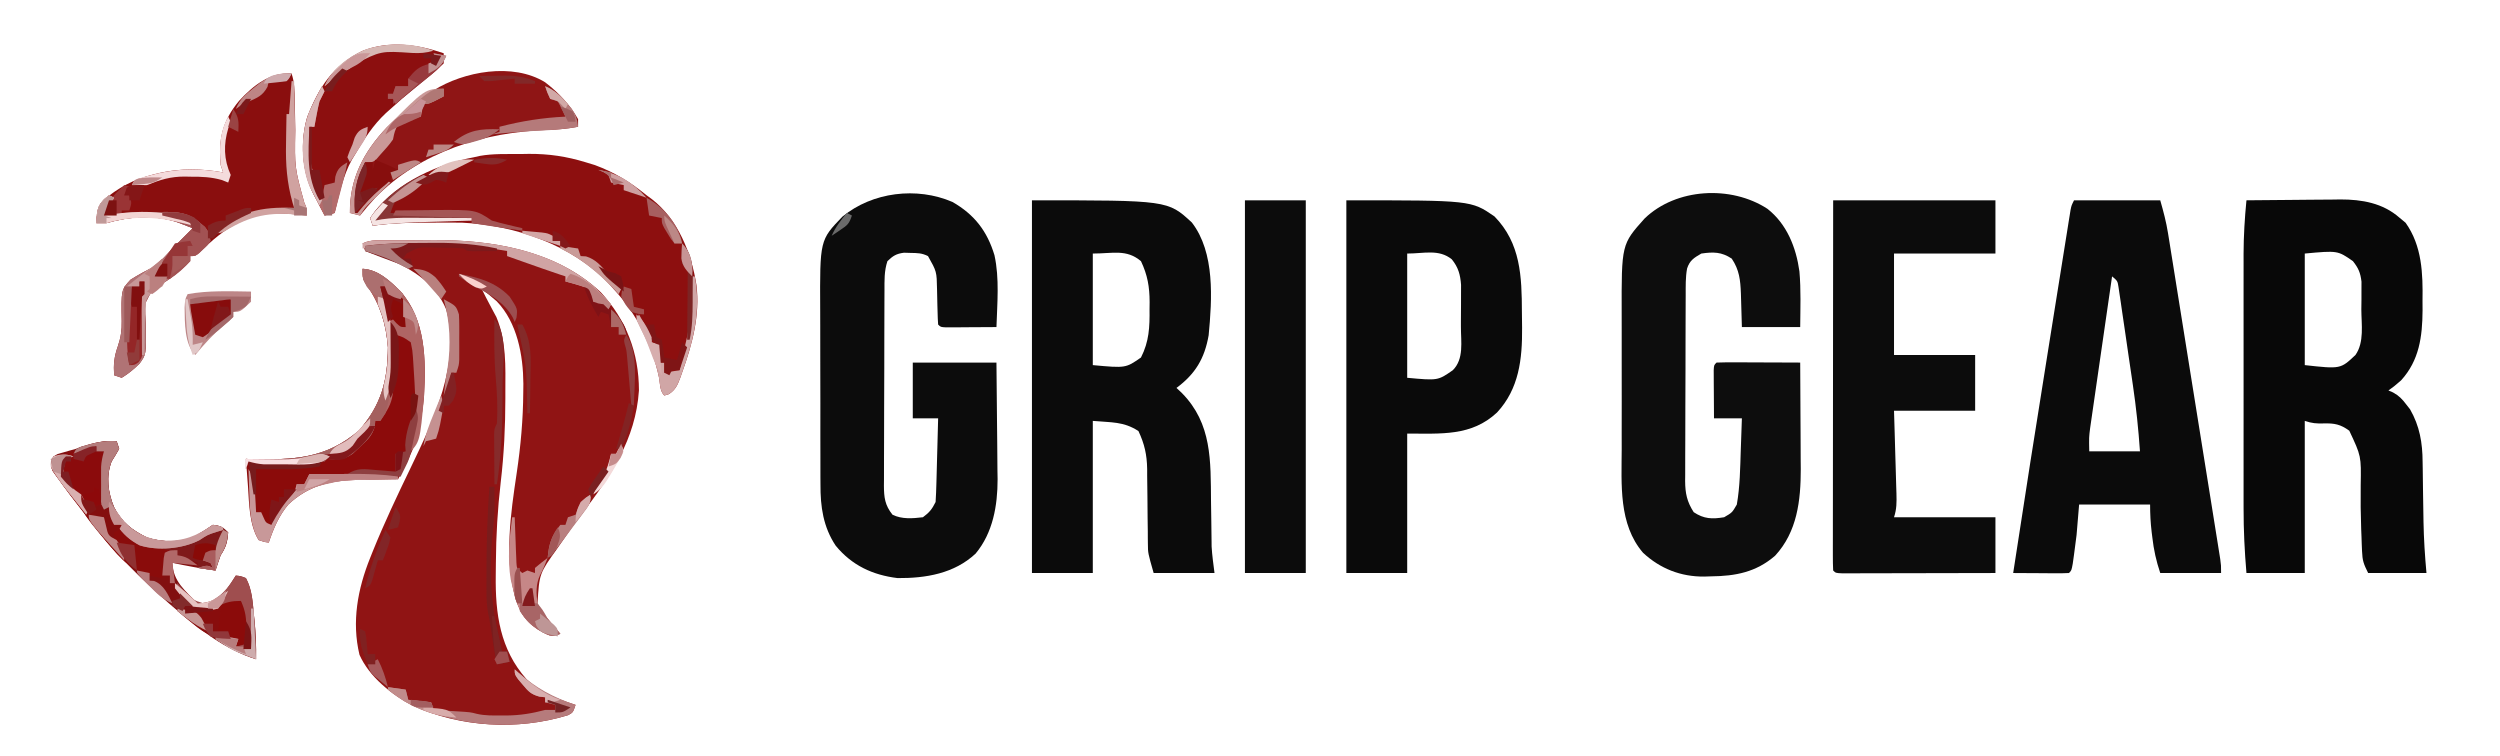 <?xml version="1.0" encoding="UTF-8"?>
<svg version="1.1" xmlns="http://www.w3.org/2000/svg" width="986" height="298">
<path d="M0 0 C1.337 -0.009 1.337 -0.009 2.701 -0.017 C4.6 -0.027 6.498 -0.033 8.396 -0.037 C11.245 -0.047 14.093 -0.078 16.941 -0.109 C40.272 -0.246 65.414 3.918 83.117 20.453 C93.221 31.385 98.161 44.414 98.18 59.203 C96.876 78.6 86.989 93.053 75.582 107.988 C72.735 111.755 70.047 115.629 67.367 119.516 C66.911 120.174 66.455 120.831 65.985 121.509 C58.893 131.426 58.893 131.426 58.18 143.203 C59.769 146.463 59.769 146.463 62.18 149.203 C62.635 149.764 63.09 150.325 63.559 150.902 C64.745 152.353 65.96 153.78 67.18 155.203 C63.76 156.343 63.375 156.164 60.305 154.641 C54.24 151.358 51.439 147.61 49.43 141.141 C45.06 125.06 47.55 107.958 49.98 91.688 C51.555 81.08 52.488 70.688 52.555 59.953 C52.568 58.847 52.582 57.741 52.596 56.601 C52.533 45.337 50.191 32.438 42.078 24.023 C40.161 22.336 38.223 20.734 36.18 19.203 C37.221 21.31 38.284 23.396 39.398 25.465 C39.821 26.265 40.244 27.066 40.68 27.891 C41.314 29.072 41.314 29.072 41.961 30.277 C45.944 39.84 45.532 49.727 45.492 59.891 C45.492 61.152 45.492 61.152 45.492 62.44 C45.477 73.487 44.979 84.288 43.68 95.266 C42.431 105.938 41.826 116.467 41.758 127.208 C41.748 128.798 41.731 130.388 41.707 131.978 C41.5 147.285 43.357 161.271 53.887 173.125 C59.384 178.541 65.953 180.813 73.18 183.203 C72.18 186.203 72.18 186.203 70.242 187.266 C50.289 193.374 27.789 192.071 8.867 183.516 C0.601 179.12 -8.169 172.184 -12.043 163.445 C-15.171 150.4 -12.737 137.417 -7.82 125.203 C-7.509 124.423 -7.198 123.642 -6.877 122.838 C-2.284 111.469 2.951 100.425 8.288 89.391 C17.215 70.841 27.961 48.343 22.18 27.328 C17.918 16.929 9.056 11.606 -0.82 7.203 C-2.559 6.587 -4.308 5.998 -6.07 5.453 C-7.308 5.041 -8.545 4.628 -9.82 4.203 C-10.15 3.213 -10.48 2.223 -10.82 1.203 C-7.468 -0.473 -3.688 0.018 0 0 Z " fill="#901414" transform="translate(153.82,94.797)"/>
<path d="M0 0 C53.583 0 53.583 0 63.062 8.75 C72.245 20.636 71.044 39.029 69.691 53.242 C68.08 62.398 64.461 68.467 57 74 C57.722 74.681 58.444 75.361 59.188 76.062 C71.041 88.152 70.472 102.726 70.625 118.75 C70.662 121.512 70.703 124.273 70.748 127.035 C70.774 128.74 70.796 130.445 70.811 132.15 C70.821 132.932 70.832 133.713 70.842 134.519 C70.849 135.193 70.855 135.867 70.862 136.562 C71.06 140.056 71.566 143.527 72 147 C64.08 147 56.16 147 48 147 C45.751 139.128 45.751 139.128 45.729 135.569 C45.719 134.774 45.708 133.98 45.698 133.161 C45.696 132.325 45.694 131.49 45.691 130.629 C45.666 128.82 45.641 127.01 45.615 125.201 C45.587 122.379 45.562 119.558 45.544 116.736 C45.522 113.992 45.482 111.248 45.441 108.504 C45.441 107.67 45.441 106.837 45.441 105.978 C45.347 100.362 44.403 96.106 42 91 C36.091 87.184 31.425 87.675 24 87 C24 106.8 24 126.6 24 147 C16.08 147 8.16 147 0 147 C0 98.49 0 49.98 0 0 Z M24 21 C24 35.52 24 50.04 24 65 C36.971 66.2 36.971 66.2 43 62 C46.222 55.696 46.461 49.99 46.375 43 C46.387 42.054 46.398 41.108 46.41 40.133 C46.385 34.074 45.598 29.495 43 24 C37.264 19.169 31.951 21 24 21 Z " fill="#0B0B0B" transform="translate(407,79)"/>
<path d="M0 0 C6.226 -0.075 12.451 -0.129 18.677 -0.165 C20.791 -0.18 22.905 -0.2 25.02 -0.226 C28.073 -0.263 31.126 -0.28 34.18 -0.293 C35.579 -0.316 35.579 -0.316 37.006 -0.34 C45.557 -0.342 53.783 1.072 60.375 6.875 C61.166 7.532 61.958 8.19 62.773 8.867 C69.262 17.997 69.614 28.86 69.438 39.688 C69.445 40.928 69.452 42.169 69.459 43.447 C69.388 53.771 68.161 63.129 61 71 C58.188 73.438 58.188 73.438 56 75 C56.597 75.257 57.194 75.513 57.809 75.777 C60.22 77.122 61.403 78.372 63.062 80.562 C63.548 81.183 64.034 81.803 64.535 82.441 C68.316 89.045 69.446 95.656 69.477 103.172 C69.492 104.016 69.508 104.86 69.524 105.73 C69.571 108.404 69.599 111.076 69.625 113.75 C69.674 117.266 69.73 120.781 69.789 124.297 C69.808 125.557 69.808 125.557 69.828 126.843 C69.948 133.599 70.387 140.268 71 147 C63.41 147 55.82 147 48 147 C46.201 143.402 45.734 142.129 45.586 138.359 C45.547 137.461 45.509 136.563 45.469 135.638 C45.438 134.685 45.407 133.732 45.375 132.75 C45.316 131.277 45.316 131.277 45.256 129.774 C45.04 123.948 44.987 118.142 45.062 112.312 C45.266 100.883 45.266 100.883 40.562 90.875 C37.095 88.338 34.676 87.889 30.5 88 C27.541 88.079 25.867 87.956 23 87 C23 106.8 23 126.6 23 147 C15.41 147 7.82 147 0 147 C-0.733 138.476 -1.145 130.068 -1.129 121.515 C-1.131 120.343 -1.133 119.17 -1.135 117.962 C-1.139 114.13 -1.136 110.297 -1.133 106.465 C-1.133 103.777 -1.134 101.089 -1.136 98.401 C-1.138 92.785 -1.135 87.17 -1.13 81.554 C-1.125 75.093 -1.127 68.632 -1.132 62.17 C-1.137 56.588 -1.137 51.005 -1.135 45.422 C-1.133 42.103 -1.133 38.784 -1.136 35.465 C-1.139 31.762 -1.135 28.059 -1.129 24.355 C-1.131 23.278 -1.133 22.201 -1.136 21.091 C-1.116 14.016 -0.688 7.04 0 0 Z M23 21 C23 35.52 23 50.04 23 65 C37.115 66.562 37.115 66.562 43 61 C46.539 55.929 45.327 48.967 45.312 43.062 C45.329 41.787 45.345 40.511 45.361 39.197 C45.362 37.968 45.363 36.739 45.363 35.473 C45.366 34.351 45.369 33.23 45.372 32.074 C44.946 28.556 44.181 26.781 42 24 C35.971 19.8 35.971 19.8 23 21 Z " fill="#080808" transform="translate(886,79)"/>
<path d="M0 0 C7.645 5.991 11.296 15.193 12.609 24.645 C13.261 31.934 12.979 39.341 12.922 46.645 C5.332 46.645 -2.258 46.645 -10.078 46.645 C-10.391 36.52 -10.391 36.52 -10.466 33.363 C-10.673 28.124 -11.067 24.123 -14.078 19.645 C-18.106 16.959 -21.346 16.964 -26.078 17.645 C-28.958 19.325 -30.653 20.33 -31.694 23.549 C-32.333 27.034 -32.234 30.549 -32.239 34.082 C-32.244 34.931 -32.249 35.78 -32.254 36.655 C-32.269 39.461 -32.276 42.268 -32.281 45.074 C-32.287 47.027 -32.293 48.98 -32.299 50.933 C-32.309 55.027 -32.315 59.121 -32.318 63.214 C-32.324 68.456 -32.348 73.697 -32.376 78.938 C-32.395 82.971 -32.4 87.005 -32.402 91.039 C-32.405 92.971 -32.413 94.903 -32.426 96.835 C-32.443 99.54 -32.441 102.244 -32.435 104.949 C-32.444 105.744 -32.453 106.539 -32.462 107.358 C-32.426 112.171 -31.761 115.486 -29.078 119.645 C-25.049 122.331 -21.811 122.433 -17.078 121.645 C-13.911 119.811 -13.911 119.811 -12.078 116.645 C-10.825 109.543 -10.757 102.339 -10.516 95.145 C-10.451 93.339 -10.451 93.339 -10.385 91.496 C-10.279 88.546 -10.178 85.595 -10.078 82.645 C-13.708 82.645 -17.338 82.645 -21.078 82.645 C-21.105 79.165 -21.125 75.686 -21.141 72.207 C-21.149 71.214 -21.157 70.221 -21.166 69.197 C-21.169 68.253 -21.172 67.309 -21.176 66.336 C-21.181 65.461 -21.186 64.587 -21.192 63.686 C-21.078 61.645 -21.078 61.645 -20.078 60.645 C-17.63 60.556 -15.21 60.529 -12.762 60.547 C-12.031 60.548 -11.3 60.55 -10.546 60.551 C-8.203 60.557 -5.859 60.569 -3.516 60.582 C-1.93 60.587 -0.345 60.592 1.24 60.596 C5.134 60.607 9.028 60.624 12.922 60.645 C12.973 67.706 13.008 74.768 13.032 81.83 C13.042 84.228 13.055 86.627 13.073 89.025 C13.097 92.488 13.108 95.951 13.117 99.414 C13.128 100.473 13.138 101.532 13.148 102.623 C13.15 115.069 11.741 127.378 3.027 136.816 C-4.475 143.331 -12.635 144.858 -22.203 144.957 C-23.116 144.986 -24.028 145.015 -24.969 145.045 C-34.118 145.13 -42.33 141.937 -49.078 135.645 C-58.761 124.357 -57.526 108.652 -57.477 94.734 C-57.479 92.715 -57.482 90.696 -57.485 88.677 C-57.49 84.463 -57.483 80.25 -57.469 76.037 C-57.452 70.662 -57.462 65.287 -57.48 59.912 C-57.491 55.749 -57.487 51.585 -57.48 47.422 C-57.478 45.441 -57.48 43.46 -57.487 41.479 C-57.563 13.999 -57.563 13.999 -48.43 3.805 C-36.007 -8.187 -14.366 -9.37 0 0 Z " fill="#0D0D0D" transform="translate(697.078,82.355)"/>
<path d="M0 0 C8.673 4.975 13.688 11.511 16.551 20.992 C18.568 30.138 17.632 40.039 17.336 49.34 C13.69 49.369 10.044 49.387 6.398 49.402 C4.837 49.415 4.837 49.415 3.244 49.428 C1.76 49.433 1.76 49.433 0.246 49.438 C-1.129 49.445 -1.129 49.445 -2.531 49.453 C-4.664 49.34 -4.664 49.34 -5.664 48.34 C-5.785 46.765 -5.844 45.185 -5.875 43.605 C-5.903 42.639 -5.932 41.672 -5.961 40.676 C-6.013 38.634 -6.057 36.593 -6.094 34.551 C-6.226 27.427 -6.226 27.427 -9.664 21.34 C-12.104 20.12 -13.817 20.138 -16.539 20.09 C-17.835 20.051 -17.835 20.051 -19.156 20.012 C-22.174 20.407 -23.483 21.247 -25.664 23.34 C-26.967 27.249 -26.82 30.971 -26.825 35.046 C-26.83 35.936 -26.835 36.826 -26.84 37.743 C-26.855 40.689 -26.862 43.636 -26.867 46.582 C-26.873 48.628 -26.879 50.675 -26.884 52.721 C-26.895 57.014 -26.901 61.306 -26.904 65.598 C-26.91 71.098 -26.934 76.598 -26.962 82.099 C-26.981 86.326 -26.986 90.554 -26.988 94.782 C-26.991 96.809 -26.999 98.837 -27.012 100.865 C-27.029 103.702 -27.027 106.538 -27.021 109.375 C-27.03 110.212 -27.039 111.05 -27.048 111.913 C-27.015 116.54 -26.672 119.582 -23.664 123.34 C-19.975 125.184 -15.691 124.828 -11.664 124.34 C-9.088 122.455 -8.067 121.146 -6.664 118.34 C-6.508 115.862 -6.406 113.407 -6.348 110.926 C-6.327 110.196 -6.306 109.467 -6.285 108.715 C-6.219 106.382 -6.16 104.048 -6.102 101.715 C-6.058 100.134 -6.015 98.553 -5.971 96.973 C-5.864 93.095 -5.762 89.218 -5.664 85.34 C-8.964 85.34 -12.264 85.34 -15.664 85.34 C-15.664 78.08 -15.664 70.82 -15.664 63.34 C-4.774 63.34 6.116 63.34 17.336 63.34 C17.428 71.078 17.508 78.814 17.556 86.552 C17.576 89.179 17.603 91.806 17.638 94.433 C17.687 98.229 17.709 102.024 17.727 105.82 C17.747 106.978 17.768 108.136 17.789 109.329 C17.792 119.735 15.952 130.476 9.105 138.691 C0.653 146.565 -10.504 148.411 -21.664 148.34 C-31.535 147.134 -39.667 143.321 -46.039 135.59 C-51.004 128.176 -52.114 120.149 -52.068 111.399 C-52.075 110.461 -52.082 109.523 -52.089 108.556 C-52.107 105.487 -52.103 102.417 -52.098 99.348 C-52.102 97.194 -52.108 95.039 -52.114 92.885 C-52.122 88.382 -52.12 83.878 -52.11 79.375 C-52.099 73.629 -52.119 67.885 -52.148 62.14 C-52.166 57.694 -52.166 53.249 -52.16 48.803 C-52.16 46.686 -52.166 44.569 -52.179 42.452 C-52.317 15.022 -52.317 15.022 -43.434 5.801 C-31.626 -3.948 -14.052 -6.075 0 0 Z " fill="#0C0C0C" transform="translate(375.664,79.66)"/>
<path d="M0 0 C11.22 0 22.44 0 34 0 C35.286 4.502 36.346 8.476 37.076 13.023 C37.264 14.181 37.451 15.339 37.645 16.532 C37.844 17.783 38.042 19.034 38.247 20.323 C38.463 21.669 38.68 23.015 38.898 24.361 C39.484 27.998 40.065 31.637 40.645 35.275 C41.254 39.087 41.867 42.899 42.479 46.71 C43.506 53.105 44.529 59.5 45.55 65.896 C46.731 73.292 47.917 80.687 49.105 88.082 C50.249 95.201 51.39 102.32 52.53 109.439 C53.015 112.468 53.5 115.496 53.987 118.525 C54.559 122.087 55.128 125.649 55.696 129.212 C56.004 131.145 56.315 133.078 56.626 135.01 C56.808 136.157 56.991 137.304 57.178 138.485 C57.338 139.484 57.498 140.482 57.662 141.511 C58 144 58 144 58 147 C50.08 147 42.16 147 34 147 C32.391 142.174 31.442 137.919 30.875 132.938 C30.789 132.243 30.702 131.549 30.613 130.834 C30.175 127.17 30 123.704 30 120 C20.76 120 11.52 120 2 120 C1.67 123.96 1.34 127.92 1 132 C0.694 134.566 0.367 137.13 0 139.688 C-0.165 140.867 -0.33 142.046 -0.5 143.262 C-1 146 -1 146 -2 147 C-3.635 147.087 -5.273 147.107 -6.91 147.098 C-7.801 147.095 -8.692 147.093 -9.61 147.09 C-10.749 147.081 -11.889 147.072 -13.062 147.062 C-15.014 147.051 -16.965 147.04 -18.916 147.029 C-20.611 147.019 -22.305 147.01 -24 147 C-19.581 117.938 -14.99 88.905 -10.339 59.88 C-9.363 53.789 -8.392 47.697 -7.421 41.606 C-6.666 36.871 -5.907 32.137 -5.148 27.402 C-4.788 25.152 -4.429 22.901 -4.071 20.65 C-3.576 17.546 -3.078 14.442 -2.579 11.339 C-2.433 10.416 -2.287 9.493 -2.137 8.543 C-2.001 7.704 -1.865 6.866 -1.725 6.002 C-1.609 5.273 -1.492 4.544 -1.372 3.793 C-1 2 -1 2 0 0 Z M15 30 C13.822 38.11 12.648 46.22 11.48 54.332 C10.937 58.098 10.393 61.865 9.845 65.631 C9.316 69.268 8.792 72.905 8.27 76.543 C8.07 77.928 7.869 79.313 7.667 80.698 C7.383 82.643 7.104 84.59 6.826 86.536 C6.666 87.642 6.506 88.747 6.342 89.887 C5.891 93.472 5.891 93.472 6 99 C12.6 99 19.2 99 26 99 C25.402 90.259 24.502 81.654 23.223 72.988 C23.051 71.813 22.88 70.637 22.703 69.426 C22.343 66.97 21.981 64.514 21.616 62.058 C21.058 58.285 20.514 54.511 19.971 50.736 C19.618 48.341 19.265 45.946 18.91 43.551 C18.749 42.421 18.587 41.291 18.421 40.126 C18.264 39.087 18.107 38.048 17.946 36.978 C17.811 36.062 17.676 35.146 17.537 34.203 C17.156 31.809 17.156 31.809 15 30 Z " fill="#0B0B0B" transform="translate(818,79)"/>
<path d="M0 0 C49.211 0 49.211 0 58.438 6.375 C68.77 16.959 69.2 30.043 69.24 44.114 C69.25 46.165 69.281 48.216 69.312 50.268 C69.412 62.618 68.111 74.368 59.402 83.715 C49.315 93.113 37.428 92 24 92 C24 110.15 24 128.3 24 147 C16.08 147 8.16 147 0 147 C0 98.49 0 49.98 0 0 Z M24 21 C24 37.17 24 53.34 24 70 C36.114 71.115 36.114 71.115 42 67 C46.469 62.531 45.164 55.802 45.186 49.873 C45.185 49.165 45.185 48.457 45.185 47.728 C45.187 45.573 45.206 43.419 45.225 41.264 C45.228 39.885 45.23 38.507 45.23 37.129 C45.235 35.882 45.239 34.635 45.243 33.35 C44.95 29.312 44.142 26.39 41.562 23.25 C36.442 19.154 30.651 21 24 21 Z " fill="#0A0A0A" transform="translate(531,79)"/>
<path d="M0 0 C21.12 0 42.24 0 64 0 C64 6.93 64 13.86 64 21 C50.8 21 37.6 21 24 21 C24 34.2 24 47.4 24 61 C34.56 61 45.12 61 56 61 C56 68.26 56 75.52 56 83 C45.44 83 34.88 83 24 83 C24.126 87.171 24.126 87.171 24.254 91.426 C24.331 94.116 24.407 96.807 24.482 99.498 C24.536 101.369 24.591 103.24 24.648 105.111 C24.73 107.799 24.805 110.487 24.879 113.176 C24.919 114.432 24.919 114.432 24.961 115.714 C25.048 119.091 25.077 121.769 24 125 C37.2 125 50.4 125 64 125 C64 132.26 64 139.52 64 147 C55.803 147.023 47.606 147.041 39.409 147.052 C35.603 147.057 31.798 147.064 27.992 147.075 C24.322 147.086 20.652 147.092 16.982 147.095 C15.579 147.097 14.176 147.1 12.773 147.106 C10.814 147.113 8.856 147.113 6.897 147.114 C5.221 147.117 5.221 147.117 3.512 147.12 C1 147 1 147 0 146 C-0.097 144.114 -0.122 142.225 -0.12 140.337 C-0.122 139.107 -0.123 137.877 -0.124 136.61 C-0.121 135.235 -0.117 133.859 -0.114 132.484 C-0.113 131.046 -0.113 129.607 -0.114 128.168 C-0.114 124.251 -0.108 120.334 -0.101 116.417 C-0.095 112.328 -0.095 108.238 -0.093 104.149 C-0.09 96.4 -0.082 88.651 -0.072 80.902 C-0.059 70.435 -0.053 59.967 -0.048 49.5 C-0.038 33 -0.018 16.5 0 0 Z " fill="#0C0C0C" transform="translate(723,79)"/>
<path d="M0 0 C1.165 -0.021 2.329 -0.041 3.529 -0.062 C11.44 -0.098 18.379 0.937 25.938 3.25 C27.734 3.797 27.734 3.797 29.566 4.355 C37.358 7.229 43.491 11.047 49.938 16.25 C50.924 16.973 50.924 16.973 51.93 17.711 C62.304 25.688 67.674 39.085 69.621 51.68 C71.077 63.504 67.995 74.989 64 86.062 C63.639 87.094 63.639 87.094 63.271 88.146 C62.153 91.088 61.415 92.934 58.746 94.699 C58.149 94.881 57.552 95.063 56.938 95.25 C55.16 93.473 55.288 90.656 54.875 88.25 C52.11 75.095 46.122 63.105 36.938 53.25 C36.374 52.62 35.811 51.989 35.23 51.34 C20.701 35.858 -1.943 28.062 -22.784 27.073 C-26.629 27.019 -30.468 27.026 -34.312 27.062 C-36.258 27.063 -36.258 27.063 -38.242 27.064 C-44.929 27.095 -51.436 27.346 -58.062 28.25 C-58.392 27.26 -58.722 26.27 -59.062 25.25 C-50.985 12.686 -34.868 4.961 -20.754 1.793 C-19.422 1.524 -19.422 1.524 -18.062 1.25 C-17.305 1.078 -16.548 0.906 -15.768 0.729 C-10.563 -0.192 -5.272 0.023 0 0 Z " fill="#8D0F0F" transform="translate(205.062,60.75)"/>
<path d="M0 0 C7.92 0 15.84 0 24 0 C24 48.51 24 97.02 24 147 C16.08 147 8.16 147 0 147 C0 98.49 0 49.98 0 0 Z " fill="#0C0C0C" transform="translate(491,79)"/>
<path d="M0 0 C1.188 3.564 1.192 6.85 1.246 10.562 C1.279 12.098 1.312 13.633 1.346 15.168 C1.393 17.572 1.437 19.977 1.477 22.381 C1.206 37.147 1.206 37.147 5.068 51.102 C6 53 6 53 6 56 C4.949 55.893 3.899 55.786 2.816 55.676 C-5.05 54.965 -11.741 54.37 -19 58 C-20.083 58.495 -20.083 58.495 -21.188 59 C-26.923 61.868 -31.323 65.784 -35.934 70.207 C-38 72 -38 72 -40 72 C-40 72.66 -40 73.32 -40 74 C-41.434 75.48 -41.434 75.48 -43.438 77.188 C-44.395 78.013 -44.395 78.013 -45.371 78.855 C-48 81 -48 81 -50.276 82.399 C-55.182 85.538 -55.182 85.538 -57.674 90.574 C-57.787 93.537 -57.685 96.416 -57.5 99.375 C-57.313 110.787 -57.313 110.787 -60.035 114.504 C-62.258 116.644 -64.358 118.415 -67 120 C-67.99 119.67 -68.98 119.34 -70 119 C-70.276 114.775 -69.988 111.679 -68.562 107.688 C-67.369 104.22 -66.925 101.272 -67 97.637 C-67.22 85.324 -67.22 85.324 -63.52 81.309 C-60.423 79.343 -57.256 77.684 -54 76 C-51.456 73.844 -49.244 71.461 -47 69 C-44.333 66.333 -41.667 63.667 -39 61 C-40.217 60.526 -41.434 60.051 -42.688 59.562 C-43.372 59.296 -44.056 59.029 -44.762 58.754 C-53.969 55.653 -63.8 56.324 -73 59 C-74.32 59 -75.64 59 -77 59 C-76.933 55.648 -76.826 52.994 -74.621 50.34 C-68.58 45.056 -62.11 41.611 -54.312 39.75 C-53.618 39.581 -52.924 39.412 -52.209 39.238 C-43.753 37.311 -35.51 37.453 -27 39 C-27.33 38.01 -27.66 37.02 -28 36 C-28.936 25.779 -27.236 18.655 -20.688 10.75 C-15.03 4.669 -8.672 -0.496 0 0 Z " fill="#8A0E0E" transform="translate(115,29)"/>
<path d="M0 0 C6.296 0.393 10.606 4.679 14.93 8.871 C24.955 20.252 25.024 35.917 24.228 50.283 C23.878 54.461 23.243 58.525 22.375 62.625 C22.165 63.634 22.165 63.634 21.951 64.663 C20.343 71.228 17.137 77.052 14 83 C13.234 83.009 12.469 83.019 11.68 83.028 C8.161 83.082 4.643 83.166 1.125 83.25 C-0.079 83.264 -1.283 83.278 -2.523 83.293 C-13.023 83.578 -21.429 85.623 -29.242 92.93 C-32.982 97.334 -35.187 102.56 -37 108 C-38.895 107.738 -38.895 107.738 -41 107 C-44.71 100.939 -44.714 92.821 -45.188 85.938 C-45.269 84.881 -45.351 83.825 -45.436 82.736 C-45.634 80.158 -45.822 77.58 -46 75 C-45.427 75.016 -44.853 75.031 -44.263 75.048 C-27.446 75.447 -14.548 75.076 -1.312 63.688 C7.382 53.584 9.871 44.283 10 31 C9.322 22.019 6.948 14.078 1.75 6.688 C0 4 0 4 0 0 Z " fill="#8C0B0B" transform="translate(143,106)"/>
<path d="M0 0 C5.325 4.123 9.673 8.686 13.008 14.555 C13.008 15.545 13.008 16.535 13.008 17.555 C8.986 18.332 5.087 18.672 0.995 18.794 C-23.95 19.611 -49.253 27.361 -66.992 45.555 C-69.08 47.836 -71.047 50.148 -72.992 52.555 C-74.312 52.225 -75.632 51.895 -76.992 51.555 C-77.166 37.976 -71.515 27.39 -62.402 17.76 C-57.398 12.734 -51.862 8.533 -45.992 4.555 C-45.056 3.911 -45.056 3.911 -44.102 3.254 C-32.043 -4.327 -12.743 -7.859 0 0 Z " fill="#8F1515" transform="translate(214.992,32.445)"/>
<path d="M0 0 C0.33 0.99 0.66 1.98 1 3 C0.045 4.693 -0.959 6.359 -2 8 C-4.266 13.973 -3.391 20.38 -0.973 26.117 C2.107 32.079 6.164 35.135 12 38 C18.352 39.973 25.498 40.115 31.5 37.125 C33.743 35.842 35.847 34.435 38 33 C40.961 33.359 41.847 33.847 44 36 C43.676 39.809 43.144 41.784 41 45 C40.298 46.988 39.626 48.987 39 51 C33.276 50.253 27.651 49.171 22 48 C22.18 55.209 27.208 59.208 32 64 C36.89 63.783 39.523 62.385 43 59 C44.394 57.041 45.743 55.049 47 53 C48.875 53.188 48.875 53.188 51 54 C53.42 58.484 53.652 63.33 54.125 68.312 C54.211 69.129 54.298 69.946 54.387 70.787 C54.898 75.884 55.083 80.878 55 86 C43.004 82.401 32.4 74.05 23 66 C22.238 65.349 21.476 64.698 20.691 64.027 C9.579 54.266 -1.118 43.848 -10 32 C-10.827 30.937 -11.657 29.876 -12.488 28.816 C-16.314 23.928 -20.097 19.002 -23.688 13.938 C-24.166 13.266 -24.644 12.594 -25.137 11.902 C-26 10 -26 10 -25.891 7.852 C-25 6 -25 6 -23.285 5.059 C-22.552 4.854 -21.818 4.649 -21.062 4.438 C-20.253 4.203 -19.443 3.968 -18.609 3.727 C-17.748 3.487 -16.887 3.247 -16 3 C-14.708 2.578 -14.708 2.578 -13.391 2.148 C-8.799 0.66 -4.889 -0.386 0 0 Z " fill="#820F10" transform="translate(46,174)"/>
<path d="M0 0 C0 1.32 0 2.64 0 4 C-1.958 5.949 -3.844 7.614 -6 9.312 C-7.201 10.293 -8.401 11.273 -9.602 12.254 C-10.48 12.962 -10.48 12.962 -11.376 13.684 C-14.673 16.356 -17.854 19.154 -21 22 C-21.592 22.526 -22.183 23.052 -22.793 23.594 C-27.928 28.4 -31.467 33.95 -35 40 C-35.392 40.646 -35.784 41.292 -36.188 41.957 C-39.803 48.44 -41.248 55.843 -43 63 C-44.98 63.495 -44.98 63.495 -47 64 C-48.156 61.797 -49.3 59.588 -50.438 57.375 C-50.763 56.758 -51.088 56.14 -51.424 55.504 C-55.973 46.594 -56.739 34.741 -53.816 25.094 C-49.307 13.529 -43.578 4.61 -32.117 -0.906 C-21.657 -5.075 -10.397 -3.565 0 0 Z " fill="#8C0F0F" transform="translate(175,21)"/>
<path d="M0 0 C0.66 0.33 1.32 0.66 2 1 C1.288 2.176 1.288 2.176 0.562 3.375 C-0.339 4.889 -1.212 6.424 -2 8 C-1.104 7.841 -0.208 7.683 0.715 7.52 C6.308 6.727 11.923 6.737 17.562 6.688 C18.673 6.658 19.784 6.629 20.928 6.6 C27.294 6.55 31.168 6.709 36 11 C36.598 11.495 37.196 11.99 37.812 12.5 C39.294 14.371 39.719 15.629 40 18 C38.855 19.703 38.855 19.703 37.188 21.25 C36.645 21.771 36.102 22.292 35.543 22.828 C34 24 34 24 32 24 C32 24.66 32 25.32 32 26 C30.566 27.48 30.566 27.48 28.562 29.188 C27.605 30.013 27.605 30.013 26.629 30.855 C24 33 24 33 21.724 34.399 C16.818 37.538 16.818 37.538 14.326 42.574 C14.213 45.537 14.315 48.416 14.5 51.375 C14.687 62.787 14.687 62.787 11.965 66.504 C9.742 68.644 7.642 70.415 5 72 C4.01 71.67 3.02 71.34 2 71 C1.724 66.775 2.012 63.679 3.438 59.688 C4.631 56.22 5.075 53.272 5 49.637 C4.78 37.324 4.78 37.324 8.48 33.309 C11.577 31.343 14.744 29.684 18 28 C20.544 25.844 22.756 23.461 25 21 C29 17 29 17 33 13 C31.783 12.526 30.566 12.051 29.312 11.562 C28.286 11.162 28.286 11.162 27.238 10.754 C18.031 7.653 8.2 8.324 -1 11 C-2.32 11 -3.64 11 -5 11 C-4.508 4.6 -4.508 4.6 -1.938 1.562 C-0.978 0.789 -0.978 0.789 0 0 Z " fill="#B07375" transform="translate(43,77)"/>
<path d="M0 0 C0 0.66 0 1.32 0 2 C0.99 2 1.98 2 3 2 C3 9.59 3 17.18 3 25 C3.66 24.67 4.32 24.34 5 24 C5.681 25.454 5.681 25.454 6.375 26.938 C7.658 30.071 7.658 30.071 10 31 C10.66 31.99 11.32 32.98 12 34 C17.175 38.183 22.493 39.991 29 41 C28.01 41.495 28.01 41.495 27 42 C26.532 44.356 26.532 44.356 26.375 47.062 C26.3 47.982 26.225 48.901 26.148 49.848 C26.099 50.558 26.05 51.268 26 52 C16.76 50.497 11.956 47.092 6 40 C5.345 39.223 4.69 38.445 4.016 37.645 C1.964 35.13 -0.022 32.573 -2 30 C-2.837 28.93 -3.674 27.861 -4.512 26.793 C-8.327 21.91 -12.104 16.993 -15.688 11.938 C-16.166 11.266 -16.644 10.594 -17.137 9.902 C-18.215 7.525 -17.883 6.404 -17 4 C-16.085 3.795 -15.17 3.59 -14.227 3.379 C-13.038 3.109 -11.85 2.84 -10.625 2.562 C-8.85 2.162 -8.85 2.162 -7.039 1.754 C-4.512 1.127 -2.558 0 0 0 Z " fill="#8B0B0C" transform="translate(38,176)"/>
<path d="M0 0 C6.296 0.393 10.606 4.679 14.93 8.871 C24.937 20.231 25.031 35.893 24.245 50.239 C22.636 68.364 22.636 68.364 18 73 C18.311 71.25 18.624 69.5 18.938 67.75 C19.112 66.775 19.286 65.801 19.465 64.797 C20 62 20 62 20.539 60.119 C21.056 57.743 21.037 55.724 20.914 53.297 C20.87 52.398 20.826 51.5 20.781 50.574 C20.73 49.642 20.678 48.71 20.625 47.75 C20.581 46.833 20.537 45.917 20.492 44.973 C20.356 42.312 20.188 39.657 20 37 C19.948 36.212 19.896 35.425 19.843 34.613 C19.663 32.222 19.663 32.222 19 29 C16.115 26.973 16.115 26.973 13 26 C12.67 25.67 12.34 25.34 12 25 C12.052 26.58 12.052 26.58 12.105 28.191 C12.634 51.549 12.634 51.549 7 60 C6.34 60 5.68 60 5 60 C4.911 61.073 4.911 61.073 4.82 62.168 C3.713 65.991 1.789 67.633 -1.125 70.312 C-2.521 71.637 -2.521 71.637 -3.945 72.988 C-7.605 75.398 -9.706 75.31 -14 75 C-14.33 75.33 -14.66 75.66 -15 76 C-20.777 76.92 -26.408 77.154 -32.25 77.125 C-33.039 77.129 -33.828 77.133 -34.641 77.137 C-35.404 77.135 -36.167 77.134 -36.953 77.133 C-37.976 77.131 -37.976 77.131 -39.021 77.129 C-41.114 76.993 -42.984 76.567 -45 76 C-45.33 76.99 -45.66 77.98 -46 79 C-46 77.68 -46 76.36 -46 75 C-45.427 75.016 -44.853 75.031 -44.263 75.048 C-27.446 75.447 -14.548 75.076 -1.312 63.688 C7.382 53.584 9.871 44.283 10 31 C9.322 22.019 6.948 14.078 1.75 6.688 C0 4 0 4 0 0 Z " fill="#AF6564" transform="translate(143,106)"/>
<path d="M0 0 C0.33 0.99 0.66 1.98 1 3 C0.045 4.693 -0.959 6.359 -2 8 C-4.266 13.973 -3.391 20.38 -0.973 26.117 C2.107 32.079 6.164 35.135 12 38 C18.352 39.973 25.498 40.115 31.5 37.125 C33.743 35.842 35.847 34.435 38 33 C40.961 33.359 41.847 33.847 44 36 C43.676 39.809 43.144 41.784 41 45 C40.298 46.988 39.626 48.987 39 51 C36.69 50.67 34.38 50.34 32 50 C32 49.34 32 48.68 32 48 C29.348 46.925 26.716 45.905 24 45 C24 44.34 24 43.68 24 43 C23.383 43.058 22.765 43.116 22.129 43.176 C15.924 43.506 12.15 42.529 6.91 39.191 C4.909 37.84 4.909 37.84 2 37 C1.333 35.667 0.667 34.333 0 33 C-1.627 31.294 -3.29 29.622 -5 28 C-6.54 26.46 -6.13 25.027 -6.133 22.887 C-6.135 21.633 -6.135 21.633 -6.137 20.354 C-6.133 19.474 -6.129 18.594 -6.125 17.688 C-6.129 16.819 -6.133 15.951 -6.137 15.057 C-6.135 14.217 -6.134 13.377 -6.133 12.512 C-6.132 11.743 -6.131 10.974 -6.129 10.182 C-6 8.004 -5.599 6.093 -5 4 C-5.99 4 -6.98 4 -8 4 C-8 3.34 -8 2.68 -8 2 C-12.455 3.485 -12.455 3.485 -17 5 C-16 3 -16 3 -13.926 2.148 C-9.171 0.741 -5.018 -0.396 0 0 Z " fill="#7F191A" transform="translate(46,174)"/>
<path d="M0 0 C9.57 0 19.14 0 29 0 C29 0.99 29 1.98 29 3 C27 5 27 5 24.938 6 C22.831 6.846 22.831 6.846 22 9 C21.01 9.66 20.02 10.32 19 11 C14.829 15.215 11.77 19.78 9 25 C7.68 24.34 6.36 23.68 5 23 C5 22.01 5 21.02 5 20 C4.34 20 3.68 20 3 20 C2.497 17.23 1.997 14.459 1.5 11.688 C1.357 10.902 1.214 10.116 1.066 9.307 C0.931 8.549 0.796 7.792 0.656 7.012 C0.531 6.315 0.405 5.619 0.275 4.901 C0 3 0 3 0 0 Z " fill="#8B0B0A" transform="translate(98,182)"/>
<path d="M0 0 C0 1.32 0 2.64 0 4 C-4.222 8 -4.222 8 -7 8 C-7 8.66 -7 9.32 -7 10 C-8.504 11.445 -8.504 11.445 -10.562 13.125 C-14.828 16.737 -18.433 20.709 -22 25 C-26.276 20.724 -26.112 12.236 -26.188 6.375 C-26 3 -26 3 -25 1 C-16.84 -0.491 -8.262 -0.12 0 0 Z " fill="#BD8687" transform="translate(99,115)"/>
<path d="M0 0 C0.33 0.66 0.66 1.32 1 2 C3.025 2.652 3.025 2.652 5 3 C5 3.66 5 4.32 5 5 C5.99 4.67 6.98 4.34 8 4 C8.33 4.66 8.66 5.32 9 6 C9.66 5.67 10.32 5.34 11 5 C11.454 5.969 11.908 6.939 12.375 7.938 C13.658 11.071 13.658 11.071 16 12 C16.99 13.485 16.99 13.485 18 15 C23.175 19.183 28.493 20.991 35 22 C34.01 22.495 34.01 22.495 33 23 C32.532 25.356 32.532 25.356 32.375 28.062 C32.3 28.982 32.225 29.901 32.148 30.848 C32.099 31.558 32.05 32.268 32 33 C22.751 31.496 17.969 28.084 12 21 C11.276 20.165 10.551 19.329 9.805 18.469 C0 6.747 0 6.747 0 0 Z " fill="#8A0C0B" transform="translate(32,195)"/>
<path d="M0 0 C0.66 0.33 1.32 0.66 2 1 C1.288 2.176 1.288 2.176 0.562 3.375 C-0.339 4.889 -1.212 6.424 -2 8 C-1.104 7.841 -0.208 7.683 0.715 7.52 C6.308 6.727 11.923 6.737 17.562 6.688 C18.673 6.658 19.784 6.629 20.928 6.6 C27.294 6.55 31.168 6.709 36 11 C36.598 11.495 37.196 11.99 37.812 12.5 C39.294 14.371 39.719 15.629 40 18 C38.855 19.703 38.855 19.703 37.188 21.25 C36.645 21.771 36.102 22.292 35.543 22.828 C34 24 34 24 32 24 C32 24.66 32 25.32 32 26 C29.623 28.721 27.027 31.025 24 33 C20.5 32.938 20.5 32.938 18 32 C20.719 26.109 24.311 21.454 29 17 C29.763 16.237 30.526 15.474 31.312 14.688 C31.869 14.131 32.426 13.574 33 13 C31.783 12.526 30.566 12.051 29.312 11.562 C28.286 11.162 28.286 11.162 27.238 10.754 C18.031 7.653 8.2 8.324 -1 11 C-2.32 11 -3.64 11 -5 11 C-4.508 4.6 -4.508 4.6 -1.938 1.562 C-0.978 0.789 -0.978 0.789 0 0 Z " fill="#A25253" transform="translate(43,77)"/>
<path d="M0 0 C0.33 0 0.66 0 1 0 C1.02 0.595 1.04 1.191 1.06 1.804 C1.155 4.495 1.265 7.185 1.375 9.875 C1.421 11.281 1.421 11.281 1.469 12.715 C1.507 13.611 1.546 14.507 1.586 15.43 C1.617 16.257 1.649 17.085 1.681 17.937 C1.826 20.22 1.826 20.22 4 22 C4.66 21.67 5.32 21.34 6 21 C6.99 21.33 7.98 21.66 9 22 C9 21.34 9 20.68 9 20 C10.626 18.618 12.293 17.281 14 16 C13.079 18.369 12.182 20.67 10.953 22.898 C9.308 26.527 9.449 30.102 10 34 C11.59 37.26 11.59 37.26 14 40 C14.455 40.561 14.91 41.121 15.379 41.699 C16.566 43.15 17.78 44.577 19 46 C15.58 47.14 15.195 46.961 12.125 45.438 C6.06 42.155 3.259 38.407 1.25 31.938 C0.805 30.299 0.388 28.653 0 27 C-0.188 26.202 -0.376 25.404 -0.57 24.582 C-1.912 16.519 -1.092 8.052 0 0 Z " fill="#C68787" transform="translate(202,204)"/>
<path d="M0 0 C0.436 0.387 0.871 0.773 1.32 1.172 C8.413 7.374 15.063 11.011 24 14 C23 17 23 17 21.062 18.062 C-0.283 24.597 -23.744 22.624 -43.512 12.562 C-46.064 10.96 -47.965 9.211 -50 7 C-47.69 7.33 -45.38 7.66 -43 8 C-42.67 9.32 -42.34 10.64 -42 12 C-39.03 12.33 -36.06 12.66 -33 13 C-32.67 13.99 -32.34 14.98 -32 16 C-30.964 16.061 -29.927 16.121 -28.859 16.184 C-27.49 16.268 -26.12 16.353 -24.75 16.438 C-24.068 16.477 -23.386 16.516 -22.684 16.557 C-17.427 16.888 -17.427 16.888 -14.996 17.523 C-11.803 18.286 -8.578 18.191 -5.312 18.188 C-4.599 18.188 -3.886 18.189 -3.151 18.189 C2.161 18.136 6.855 17.372 12 16 C13.32 16 14.64 16 16 16 C16 15.34 16 14.68 16 14 C14.68 13.67 13.36 13.34 12 13 C12 12.34 12 11.68 12 11 C11.254 10.916 10.507 10.832 9.738 10.746 C6.426 9.844 5.358 8.677 3.188 6.062 C2.583 5.352 1.978 4.642 1.355 3.91 C0 2 0 2 0 0 Z " fill="#B67B7C" transform="translate(203,264)"/>
<path d="M0 0 C1.875 0.188 1.875 0.188 4 1 C6.42 5.484 6.652 10.33 7.125 15.312 C7.211 16.129 7.298 16.946 7.387 17.787 C7.898 22.884 8.083 27.878 8 33 C2.098 30.998 -2.833 28.477 -8 25 C-4.617 24.024 -2.434 24.141 1 25 C0.67 25.99 0.34 26.98 0 28 C0.99 27.67 1.98 27.34 3 27 C3.027 25.104 3.046 23.208 3.062 21.312 C3.08 19.729 3.08 19.729 3.098 18.113 C3.009 15.276 2.649 12.756 2 10 C1.455 10.217 0.909 10.433 0.348 10.656 C-4.938 12.608 -10.401 14.607 -16 13 C-19.072 10.65 -21.554 7.986 -24 5 C-23.67 4.34 -23.34 3.68 -23 3 C-22.492 3.589 -21.984 4.178 -21.461 4.785 C-17.442 9.519 -17.442 9.519 -11.812 11.25 C-6.117 8.719 -3.231 5.265 0 0 Z " fill="#9F4E4F" transform="translate(93,227)"/>
<path d="M0 0 C1.938 0.5 1.938 0.5 4 2 C4.688 5.875 4.688 5.875 4.824 7.93 C4.931 9.972 4.931 9.972 5.504 11.77 C7.929 22.673 6.03 35.409 3 46 C2.34 46.99 1.68 47.98 1 49 C0.34 49 -0.32 49 -1 49 C-1.089 50.073 -1.089 50.073 -1.18 51.168 C-2.287 54.991 -4.211 56.633 -7.125 59.312 C-8.056 60.196 -8.986 61.079 -9.945 61.988 C-13.605 64.398 -15.706 64.31 -20 64 C-20.33 64.33 -20.66 64.66 -21 65 C-26.777 65.92 -32.408 66.154 -38.25 66.125 C-39.039 66.129 -39.828 66.133 -40.641 66.137 C-41.404 66.135 -42.167 66.134 -42.953 66.133 C-43.976 66.131 -43.976 66.131 -45.021 66.129 C-47.114 65.993 -48.984 65.567 -51 65 C-51.33 65.99 -51.66 66.98 -52 68 C-52 66.68 -52 65.36 -52 64 C-51.427 64.016 -50.853 64.031 -50.263 64.048 C-33.446 64.447 -20.548 64.076 -7.312 52.688 C1.37 42.597 3.901 33.274 4 20 C3.529 14.937 2.841 10.077 0.926 5.348 C0 3 0 3 0 0 Z " fill="#A4605F" transform="translate(149,117)"/>
<path d="M0 0 C0.33 0.99 0.66 1.98 1 3 C0.045 4.693 -0.959 6.359 -2 8 C-4.266 13.973 -3.391 20.38 -0.973 26.117 C2.107 32.079 6.164 35.135 12 38 C18.352 39.973 25.498 40.115 31.5 37.125 C33.743 35.842 35.847 34.435 38 33 C40.188 33.375 40.188 33.375 42 34 C42 34.33 42 34.66 42 35 C41.175 35.248 40.35 35.495 39.5 35.75 C35.908 36.899 35.908 36.899 32.625 39.062 C25.898 42.484 16.273 43.345 9.07 41.078 C5.034 38.934 2.661 36.698 0 33 C-1.647 31.314 -3.311 29.644 -5 28 C-6.54 26.46 -6.13 25.027 -6.133 22.887 C-6.135 21.633 -6.135 21.633 -6.137 20.354 C-6.133 19.474 -6.129 18.594 -6.125 17.688 C-6.129 16.819 -6.133 15.951 -6.137 15.057 C-6.135 14.217 -6.134 13.377 -6.133 12.512 C-6.132 11.743 -6.131 10.974 -6.129 10.182 C-6 8.004 -5.599 6.093 -5 4 C-5.99 4 -6.98 4 -8 4 C-8 3.34 -8 2.68 -8 2 C-12.455 3.485 -12.455 3.485 -17 5 C-16 3 -16 3 -13.926 2.148 C-9.171 0.741 -5.018 -0.396 0 0 Z " fill="#B47D7D" transform="translate(46,174)"/>
<path d="M0 0 C2.425 3.637 2.387 5.857 2.625 10.188 C2.7 11.46 2.775 12.732 2.852 14.043 C2.925 15.507 2.925 15.507 3 17 C3.66 17 4.32 17 5 17 C5.289 17.639 5.577 18.279 5.875 18.938 C6.828 21.152 6.828 21.152 9 22 C9.186 21.34 9.371 20.68 9.562 20 C11.315 16.342 13.685 13.813 16.441 10.867 C18.21 8.98 18.21 8.98 19 6 C19.99 6 20.98 6 22 6 C22.66 4.68 23.32 3.36 24 2 C28.333 1.971 32.667 1.953 37 1.938 C38.221 1.929 39.441 1.921 40.699 1.912 C46.9 1.895 52.873 2.027 59 3 C59 3.33 59 3.66 59 4 C58.234 4.009 57.469 4.019 56.68 4.028 C53.161 4.082 49.643 4.166 46.125 4.25 C44.921 4.264 43.717 4.278 42.477 4.293 C31.977 4.578 23.571 6.623 15.758 13.93 C12.018 18.334 9.813 23.56 8 29 C6.107 28.746 6.107 28.746 4 28 C0.629 22.355 0.486 15.335 0.312 8.938 C0.278 8.072 0.244 7.206 0.209 6.314 C0.128 4.21 0.062 2.105 0 0 Z " fill="#C89899" transform="translate(98,185)"/>
<path d="M0 0 C1.337 -0.009 1.337 -0.009 2.701 -0.017 C4.6 -0.027 6.498 -0.033 8.396 -0.037 C11.245 -0.047 14.093 -0.078 16.941 -0.109 C39.322 -0.24 63.603 3.449 81.055 18.719 C83.174 20.824 85.213 22.956 87.18 25.203 C86.85 25.863 86.52 26.523 86.18 27.203 C85.19 26.213 85.19 26.213 84.18 25.203 C83.52 25.1 82.86 24.997 82.18 24.891 C81.19 24.55 81.19 24.55 80.18 24.203 C79.953 23.419 79.726 22.636 79.492 21.828 C78.448 19.062 78.448 19.062 76.059 18.207 C73.779 17.464 71.504 16.791 69.18 16.203 C69.18 15.543 69.18 14.883 69.18 14.203 C68.373 13.938 67.566 13.672 66.734 13.398 C62.576 12 58.44 10.543 54.305 9.078 C53.521 8.801 52.737 8.524 51.93 8.238 C50.013 7.56 48.096 6.882 46.18 6.203 C46.18 5.543 46.18 4.883 46.18 4.203 C35.577 2.278 25.055 2.004 14.305 2.016 C13.634 2.015 12.964 2.014 12.273 2.013 C4.518 2.014 -3.123 2.217 -10.82 3.203 C-10.82 2.543 -10.82 1.883 -10.82 1.203 C-7.468 -0.473 -3.688 0.018 0 0 Z " fill="#D0A4A4" transform="translate(153.82,94.797)"/>
<path d="M0 0 C0 0.99 0 1.98 0 3 C-5.75 6 -5.75 6 -8 6 C-8.33 7.65 -8.66 9.3 -9 11 C-9.94 11.22 -9.94 11.22 -10.898 11.445 C-13.4 12.132 -15.671 12.853 -18 14 C-19.354 16.812 -19.354 16.812 -20 20 C-21.502 22.198 -23.197 24.021 -25 26 C-25.536 26.619 -26.073 27.238 -26.625 27.875 C-28 29 -28 29 -31 29 C-33.631 35.483 -34.393 41.023 -34 48 C-33.541 47.469 -33.082 46.938 -32.609 46.391 C-29.505 42.817 -26.418 39.281 -23 36 C-22.34 36.33 -21.68 36.66 -21 37 C-21.699 37.687 -22.397 38.374 -23.117 39.082 C-24.027 39.983 -24.937 40.884 -25.875 41.812 C-26.78 42.706 -27.685 43.599 -28.617 44.52 C-31.098 46.956 -31.098 46.956 -33 50 C-34.32 49.67 -35.64 49.34 -37 49 C-37.174 35.412 -31.517 24.856 -22.418 15.209 C-7.312 0 -7.312 0 0 0 Z " fill="#CA9998" transform="translate(175,35)"/>
<path d="M0 0 C0.33 0 0.66 0 1 0 C1.03 1.504 1.03 1.504 1.06 3.038 C1.137 6.809 1.226 10.579 1.317 14.349 C1.355 15.972 1.39 17.594 1.422 19.217 C1.182 34.068 1.182 34.068 5.068 48.101 C6 50 6 50 6 53 C4.949 52.893 3.899 52.786 2.816 52.676 C-8.768 51.629 -15.998 52.902 -26.055 59.012 C-28 60 -28 60 -31 60 C-21.1 51.49 -11.886 49.397 1 50 C0.786 49.287 0.571 48.575 0.35 47.841 C-1.834 39.994 -2.374 32.865 -2.188 24.75 C-2.174 23.612 -2.16 22.474 -2.146 21.301 C-2.112 18.533 -2.063 15.767 -2 13 C-1.67 13 -1.34 13 -1 13 C-0.67 8.71 -0.34 4.42 0 0 Z " fill="#D0A2A0" transform="translate(115,32)"/>
<path d="M0 0 C0.33 0.66 0.66 1.32 1 2 C0.352 3.343 -0.318 4.674 -1 6 C-1.427 7.738 -1.801 9.49 -2.125 11.25 C-2.376 12.588 -2.376 12.588 -2.633 13.953 C-2.754 14.629 -2.875 15.304 -3 16 C-3.66 16 -4.32 16 -5 16 C-4.982 30.568 -4.982 30.568 0 44 C0.33 42.35 0.66 40.7 1 39 C2.98 38.505 2.98 38.505 5 38 C5.082 37.237 5.165 36.474 5.25 35.688 C6.146 32.476 7.216 31.706 10 30 C9.201 34.331 8.088 38.564 6.938 42.812 C6.751 43.505 6.565 44.198 6.373 44.912 C5.917 46.608 5.459 48.304 5 50 C3.02 50.495 3.02 50.495 1 51 C-0.156 48.797 -1.3 46.588 -2.438 44.375 C-2.763 43.758 -3.088 43.14 -3.424 42.504 C-8.031 33.479 -8.641 21.75 -5.777 11.988 C-4.157 7.845 -2.102 3.916 0 0 Z " fill="#B46C6C" transform="translate(127,34)"/>
<path d="M0 0 C0.66 0 1.32 0 2 0 C1.931 4.218 1.843 8.435 1.738 12.653 C1.704 14.087 1.676 15.522 1.654 16.956 C1.62 19.02 1.568 21.082 1.512 23.145 C1.486 24.386 1.459 25.627 1.432 26.906 C1 30 1 30 -0.407 31.928 C-2 33 -2 33 -4 33 C-5.111 26.996 -4.962 21.331 -4.625 15.25 C-4.581 14.305 -4.537 13.36 -4.492 12.387 C-4.135 5.404 -4.135 5.404 -3 2 C-2.01 2 -1.02 2 0 2 C0 1.34 0 0.68 0 0 Z " fill="#942627" transform="translate(55,111)"/>
<path d="M0 0 C1 3 1 3 0 6 C-1.742 7.754 -1.742 7.754 -3.875 9.562 C-4.574 10.162 -5.272 10.761 -5.992 11.379 C-8 13 -8 13 -11 15 C-11.99 14.67 -12.98 14.34 -14 14 C-14.361 12.022 -14.714 10.043 -15.062 8.062 C-15.26 6.96 -15.457 5.858 -15.66 4.723 C-15.772 3.824 -15.884 2.926 -16 2 C-12.914 -1.086 -4.034 -0.103 0 0 Z " fill="#870C0C" transform="translate(91,118)"/>
<path d="M0 0 C0.66 0.33 1.32 0.66 2 1 C-1.433 4.862 -4.423 6.9 -9.23 8.812 C-11.654 10.439 -12.015 12.315 -13 15 C-12.173 15.02 -11.345 15.04 -10.493 15.06 C-6.745 15.155 -2.998 15.265 0.75 15.375 C2.052 15.406 3.354 15.437 4.695 15.469 C5.946 15.507 7.196 15.546 8.484 15.586 C9.636 15.617 10.789 15.649 11.976 15.681 C14.848 15.984 16.562 16.509 19 18 C18.138 18.025 17.277 18.05 16.389 18.076 C13.152 18.172 9.914 18.271 6.677 18.372 C5.283 18.415 3.89 18.457 2.496 18.497 C-5.045 18.716 -12.514 19.013 -20 20 C-20.33 19.01 -20.66 18.02 -21 17 C-16.571 10.11 -7.649 2.93 0 0 Z " fill="#883636" transform="translate(167,69)"/>
<path d="M0 0 C0.33 0 0.66 0 1 0 C3.605 13.027 0.494 25.529 -3.938 37.812 C-4.178 38.5 -4.419 39.188 -4.667 39.896 C-5.785 42.838 -6.523 44.684 -9.191 46.449 C-9.788 46.631 -10.385 46.813 -11 47 C-12.8 45.2 -12.695 42.306 -13.125 39.875 C-14.46 33.306 -16.696 27.752 -19.75 21.8 C-20.55 20.224 -21.282 18.614 -22 17 C-21.67 16.34 -21.34 15.68 -21 15 C-20.162 16.455 -19.329 17.914 -18.5 19.375 C-18.036 20.187 -17.572 20.999 -17.094 21.836 C-16 24 -16 24 -16 26 C-15.01 26.33 -14.02 26.66 -13 27 C-13 29.31 -13 31.62 -13 34 C-12.34 34 -11.68 34 -11 34 C-11 35.32 -11 36.64 -11 38 C-8.03 37.505 -8.03 37.505 -5 37 C-4.879 36.455 -4.758 35.909 -4.633 35.348 C-3 28 -3 28 -2.505 26.029 C-1.122 20.315 -0.593 14.804 -0.375 8.938 C-0.336 8.072 -0.298 7.206 -0.258 6.314 C-0.165 4.21 -0.081 2.105 0 0 Z " fill="#D0A6A6" transform="translate(273,109)"/>
<path d="M0 0 C3.083 1.199 6.063 2.477 9 4 C8.01 4.495 8.01 4.495 7 5 C6.67 5.99 6.34 6.98 6 8 C4.328 9.613 4.328 9.613 2.25 11.312 C-1.286 14.296 -4.106 17.405 -7 21 C-7.33 21 -7.66 21 -8 21 C-8.518 13.305 -7.751 7.781 -4 1 C-3.01 1 -2.02 1 -1 1 C-1 1.99 -1 2.98 -1 4 C-0.67 2.68 -0.34 1.36 0 0 Z " fill="#870E0D" transform="translate(148,63)"/>
<path d="M0 0 C1.851 3.929 2.22 6.988 2.125 11.312 C2.107 12.381 2.089 13.45 2.07 14.551 C2.036 15.763 2.036 15.763 2 17 C0.68 17.33 -0.64 17.66 -2 18 C-2 17.34 -2 16.68 -2 16 C-2.99 15.34 -3.98 14.68 -5 14 C-5 13.34 -5 12.68 -5 12 C-6.32 12 -7.64 12 -9 12 C-9 8.7 -9 5.4 -9 2 C-5.629 0.502 -3.796 0 0 0 Z " fill="#8B0B0A" transform="translate(95,237)"/>
<path d="M0 0 C3.534 1.485 5.641 3.47 8.188 6.312 C8.882 7.072 9.577 7.831 10.293 8.613 C12.11 11.154 12.636 12.928 13 16 C8.074 16.941 3.245 17.27 -1.75 17.5 C-8.194 17.824 -14.586 18.276 -21 19 C-20.01 18.67 -19.02 18.34 -18 18 C-18 17.34 -18 16.68 -18 16 C-9.322 13.742 -0.958 12.425 8 12 C6.709 9 6.709 9 5 6 C4.01 5.67 3.02 5.34 2 5 C0.812 2.438 0.812 2.438 0 0 Z " fill="#B57A7A" transform="translate(215,34)"/>
<path d="M0 0 C2.034 -0.002 4.067 -0.02 6.101 -0.039 C14.188 -0.051 21.813 0.539 29.736 2.185 C29.736 2.515 29.736 2.845 29.736 3.185 C27.757 3.212 25.777 3.232 23.798 3.248 C22.696 3.259 21.594 3.271 20.458 3.283 C17.736 3.185 17.736 3.185 16.736 2.185 C13.474 1.879 10.197 1.907 6.923 1.873 C6.007 1.844 5.091 1.815 4.148 1.785 C-1.276 1.649 -1.276 1.649 -5.901 4.205 C-6.576 5.185 -6.576 5.185 -7.264 6.185 C-6.274 6.185 -5.284 6.185 -4.264 6.185 C-3.934 7.505 -3.604 8.825 -3.264 10.185 C-7.611 8.772 -11.878 7.213 -16.139 5.56 C-17.292 5.114 -18.444 4.668 -19.632 4.209 C-20.5 3.871 -21.369 3.533 -22.264 3.185 C-22.264 2.525 -22.264 1.865 -22.264 1.185 C-14.833 0.161 -7.497 -0.001 0 0 Z " fill="#7D191B" transform="translate(166.264,95.815)"/>
<path d="M0 0 C1.908 0.166 1.908 0.166 3.855 0.336 C4.831 0.431 5.807 0.527 6.812 0.625 C6.482 3.595 6.152 6.565 5.812 9.625 C7.133 9.625 8.453 9.625 9.812 9.625 C10.143 10.615 10.473 11.605 10.812 12.625 C4.219 12.285 0.804 10.792 -4.188 6.562 C-4.771 6.09 -5.355 5.618 -5.957 5.131 C-7.379 3.977 -8.785 2.803 -10.188 1.625 C-6.352 -0.932 -4.528 -0.415 0 0 Z " fill="#880D0D" transform="translate(80.188,239.375)"/>
<path d="M0 0 C5.485 5.485 3.189 18.711 3.19 26.205 C3.189 26.941 3.188 27.678 3.188 28.438 C3.189 29.562 3.189 29.562 3.19 30.708 C3.188 42.244 2.689 53.572 1 65 C0.67 65 0.34 65 0 65 C-0.029 61.375 -0.047 57.75 -0.062 54.125 C-0.071 53.092 -0.079 52.06 -0.088 50.996 C-0.091 50.01 -0.094 49.024 -0.098 48.008 C-0.103 47.097 -0.108 46.185 -0.114 45.247 C0 43 0 43 1 41 C1.342 34.906 1.031 28.823 0.5 22.75 C-0.155 15.163 -0.088 7.608 0 0 Z " fill="#862B2B" transform="translate(195,126)"/>
<path d="M0 0 C0.66 0 1.32 0 2 0 C2.028 1.812 2.047 3.625 2.062 5.438 C2.074 6.447 2.086 7.456 2.098 8.496 C2.024 11.129 1.835 13.582 1.512 16.184 C-0.221 30.87 0.312 45.689 4 60 C4.344 61.665 4.681 63.331 5 65 C5.66 65 6.32 65 7 65 C7.33 66.32 7.66 67.64 8 69 C5.525 69.495 5.525 69.495 3 70 C1.972 65.079 1.243 60.127 0.5 55.156 C0.209 53.32 -0.115 51.488 -0.523 49.674 C-1.045 46.749 -1.13 44.026 -1.133 41.055 C-1.135 39.903 -1.137 38.752 -1.139 37.565 C-1.132 35.739 -1.132 35.739 -1.125 33.875 C-1.123 32.631 -1.121 31.388 -1.119 30.106 C-1.072 20.046 -0.692 10.035 0 0 Z " fill="#7A1C1C" transform="translate(193,192)"/>
<path d="M0 0 C4.875 2.625 4.875 2.625 6 6 C6.092 7.519 6.131 9.041 6.133 10.562 C6.134 11.442 6.135 12.321 6.137 13.227 C6.133 14.142 6.129 15.057 6.125 16 C6.129 16.915 6.133 17.83 6.137 18.773 C6.135 19.653 6.134 20.532 6.133 21.438 C6.132 22.241 6.131 23.044 6.129 23.871 C6 26 6 26 5 29 C4.34 29 3.68 29 3 29 C2.34 31.97 1.68 34.94 1 38 C0.67 38 0.34 38 0 38 C0.902 30.529 0.902 30.529 1.523 27.184 C2.889 18.063 2.488 8.865 0 0 Z " fill="#B9807F" transform="translate(175,118)"/>
<path d="M0 0 C4 5 4 5 5.812 7.562 C10.033 12.265 15.25 14.645 21.516 15.238 C29.667 15.46 34.345 13.437 41 9 C43.188 9.375 43.188 9.375 45 10 C45 10.33 45 10.66 45 11 C43.763 11.371 43.763 11.371 42.5 11.75 C38.908 12.899 38.908 12.899 35.625 15.062 C28.898 18.484 19.273 19.345 12.07 17.078 C8.049 14.942 5.626 12.715 3 9 C2.443 8.361 1.886 7.721 1.312 7.062 C-0.294 4.538 -0.245 2.938 0 0 Z " fill="#C9999A" transform="translate(43,198)"/>
<path d="M0 0 C0 3.517 -0.824 4.371 -3 7 C-1.35 7 0.3 7 2 7 C1.375 8.75 1.375 8.75 0 11 C-1 11.464 -2.001 11.928 -3.031 12.406 C-6.474 15.414 -6.477 16.058 -6.805 20.422 C-6.858 22.531 -6.88 24.641 -6.875 26.75 C-6.896 27.829 -6.916 28.908 -6.938 30.02 C-6.985 32.68 -7.004 35.339 -7 38 C-7.33 38 -7.66 38 -8 38 C-8.029 34.104 -8.047 30.208 -8.062 26.312 C-8.071 25.21 -8.079 24.107 -8.088 22.971 C-8.091 21.904 -8.094 20.837 -8.098 19.738 C-8.103 18.759 -8.108 17.78 -8.114 16.771 C-8.003 14.075 -7.605 11.625 -7 9 C-7.66 9 -8.32 9 -9 9 C-9 9.66 -9 10.32 -9 11 C-10.65 11 -12.3 11 -14 11 C-10.295 7.99 -6.504 5.115 -2.672 2.27 C-1.06 1.105 -1.06 1.105 0 0 Z " fill="#C79898" transform="translate(64,102)"/>
<path d="M0 0 C0.495 0.99 0.495 0.99 1 2 C0.691 2.825 0.381 3.65 0.062 4.5 C-1.879 10.894 -1.775 16.896 1 23 C0.505 24.485 0.505 24.485 0 26 C-0.807 25.676 -1.614 25.353 -2.445 25.02 C-6.703 23.798 -10.473 23.669 -14.875 23.688 C-15.639 23.671 -16.404 23.655 -17.191 23.639 C-22.795 23.634 -26.826 24.884 -32 27 C-35.5 27.188 -35.5 27.188 -38 27 C-37 25 -37 25 -33.824 23.93 C-32.449 23.565 -31.07 23.214 -29.688 22.875 C-28.966 22.697 -28.245 22.519 -27.502 22.335 C-18.927 20.348 -10.642 20.429 -2 22 C-2.495 20.515 -2.495 20.515 -3 19 C-3.535 11.959 -3.409 6.25 0 0 Z " fill="#F4DBDC" transform="translate(90,46)"/>
<path d="M0 0 C-2.34 5.638 -7.116 9.53 -12 13 C-14.717 13.682 -16.195 13.477 -19 13 C-19.33 13.33 -19.66 13.66 -20 14 C-25.777 14.92 -31.408 15.154 -37.25 15.125 C-38.039 15.129 -38.828 15.133 -39.641 15.137 C-40.404 15.135 -41.167 15.134 -41.953 15.133 C-42.976 15.131 -42.976 15.131 -44.021 15.129 C-46.114 14.993 -47.984 14.567 -50 14 C-50.33 14.99 -50.66 15.98 -51 17 C-51 15.68 -51 14.36 -51 13 C-49.704 13.046 -48.409 13.093 -47.074 13.141 C-37.69 13.373 -28.664 13.172 -19.438 11.312 C-18.648 11.164 -17.858 11.015 -17.044 10.862 C-12.087 9.756 -9.839 8.432 -7 4 C-3.432 0 -3.432 0 0 0 Z " fill="#82181B" transform="translate(148,168)"/>
<path d="M0 0 C1.035 3.104 0.999 3.962 0.328 7.02 C0.158 7.795 -0.012 8.57 -0.188 9.369 C-0.373 10.175 -0.559 10.982 -0.75 11.812 C-0.92 12.607 -1.09 13.402 -1.266 14.221 C-1.529 15.39 -1.529 15.39 -1.797 16.582 C-1.955 17.286 -2.113 17.989 -2.276 18.714 C-3 21 -3 21 -6 27 C-12.93 26.67 -19.86 26.34 -27 26 C-23.132 23.421 -20.234 23.989 -15.812 24.375 C-15.063 24.432 -14.313 24.488 -13.541 24.547 C-11.693 24.688 -9.846 24.843 -8 25 C-8 22.69 -8 20.38 -8 18 C-6.68 17.67 -5.36 17.34 -4 17 C-4.062 16.196 -4.124 15.391 -4.188 14.562 C-3.916 9.398 -2.312 4.623 0 0 Z " fill="#8E3F40" transform="translate(164,161)"/>
<path d="M0 0 C4.333 -0.029 8.667 -0.047 13 -0.062 C14.221 -0.071 15.441 -0.079 16.699 -0.088 C22.9 -0.105 28.873 0.027 35 1 C35 1.33 35 1.66 35 2 C33.875 2.014 33.875 2.014 32.728 2.028 C13.421 1.954 13.421 1.954 -5 7 C-5 6.01 -5 5.02 -5 4 C-4.01 4 -3.02 4 -2 4 C-1.34 2.68 -0.68 1.36 0 0 Z " fill="#BE8283" transform="translate(122,187)"/>
<path d="M0 0 C2.475 0.495 2.475 0.495 5 1 C3.586 4.324 1.95 6.151 -0.844 8.418 C-1.595 9.032 -2.347 9.646 -3.121 10.279 C-3.906 10.909 -4.691 11.539 -5.5 12.188 C-6.285 12.829 -7.07 13.47 -7.879 14.131 C-13.672 18.836 -13.672 18.836 -16 20 C-16 19.34 -16 18.68 -16 18 C-16.66 18 -17.32 18 -18 18 C-18 17.34 -18 16.68 -18 16 C-17.34 16 -16.68 16 -16 16 C-15.67 15.01 -15.34 14.02 -15 13 C-13.35 13 -11.7 13 -10 13 C-10 12.01 -10 11.02 -10 10 C-7.369 6.749 -5.791 5.194 -1.688 4.188 C-0.801 4.126 0.086 4.064 1 4 C0.67 2.68 0.34 1.36 0 0 Z " fill="#983A3E" transform="translate(171,21)"/>
<path d="M0 0 C-2.946 0.867 -5.39 1.062 -8.449 0.887 C-20.759 0.051 -20.759 0.051 -31.387 5.48 C-31.919 5.982 -32.451 6.483 -33 7 C-33.907 7.536 -34.815 8.072 -35.75 8.625 C-38.352 10.215 -40.654 12.056 -43 14 C-40.028 7.101 -33.622 2.321 -26.812 -0.5 C-18.186 -3.242 -8.484 -3.232 0 0 Z " fill="#D7B8B4" transform="translate(171,20)"/>
<path d="M0 0 C3.25 -0.375 3.25 -0.375 7 0 C9.125 2.625 9.125 2.625 11 6 C12.604 8.059 14.301 10.017 16 12 C12.58 13.14 12.195 12.961 9.125 11.438 C4.987 9.239 2.632 6.866 0 3 C0 2.01 0 1.02 0 0 Z " fill="#A86566" transform="translate(205,238)"/>
<path d="M0 0 C0.33 0.66 0.66 1.32 1 2 C0.352 3.343 -0.318 4.674 -1 6 C-1.427 7.738 -1.801 9.49 -2.125 11.25 C-2.376 12.588 -2.376 12.588 -2.633 13.953 C-2.754 14.629 -2.875 15.304 -3 16 C-3.66 16 -4.32 16 -5 16 C-4.975 30.065 -4.975 30.065 -0.742 43.285 C-0.497 43.851 -0.252 44.417 0 45 C-0.33 45.66 -0.66 46.32 -1 47 C-1.823 45.464 -2.633 43.921 -3.438 42.375 C-3.89 41.516 -4.342 40.658 -4.809 39.773 C-8.543 31.08 -8.452 18.829 -5 10 C-3.438 6.608 -1.766 3.29 0 0 Z " fill="#D9B5B5" transform="translate(127,34)"/>
<path d="M0 0 C4.146 -0.059 8.291 -0.094 12.438 -0.125 C14.185 -0.15 14.185 -0.15 15.967 -0.176 C31.604 -0.264 31.604 -0.264 38 4 C40.047 4.597 42.112 5.134 44.188 5.625 C45.274 5.885 46.361 6.146 47.48 6.414 C48.312 6.607 49.143 6.801 50 7 C50 7.33 50 7.66 50 8 C43.323 7.068 36.662 6.032 30 5 C30 4.34 30 3.68 30 3 C19.77 2.67 9.54 2.34 -1 2 C-0.67 1.34 -0.34 0.68 0 0 Z " fill="#A45555" transform="translate(156,83)"/>
<path d="M0 0 C6.539 0.409 11.644 5.482 16 10 C15.67 10.66 15.34 11.32 15 12 C12.525 11.01 12.525 11.01 10 10 C10 9.01 10 8.02 10 7 C9.01 7.495 9.01 7.495 8 8 C8.33 9.32 8.66 10.64 9 12 C5.408 11.002 4.066 10.082 1.688 7.125 C0 4 0 4 0 0 Z " fill="#AC6F6F" transform="translate(143,106)"/>
<path d="M0 0 C0.99 0 1.98 0 3 0 C3 0.99 3 1.98 3 3 C3.804 3.144 4.609 3.289 5.438 3.438 C8 4 8 4 9 5 C9.234 6.849 9.413 8.705 9.562 10.562 C9.646 11.574 9.73 12.586 9.816 13.629 C9.877 14.411 9.938 15.194 10 16 C8 16 8 16 6.375 14.5 C5.921 14.005 5.468 13.51 5 13 C4.01 13.495 4.01 13.495 3 14 C2.867 13.325 2.734 12.649 2.598 11.953 C2.421 11.061 2.244 10.169 2.062 9.25 C1.888 8.368 1.714 7.487 1.535 6.578 C1.076 4.368 0.567 2.185 0 0 Z " fill="#8A0B09" transform="translate(150,113)"/>
<path d="M0 0 C0.889 0.003 1.779 0.006 2.695 0.01 C4.076 0.022 4.076 0.022 5.484 0.035 C6.42 0.04 7.356 0.044 8.32 0.049 C10.625 0.061 12.93 0.077 15.234 0.098 C13.562 3.941 13.562 3.941 10.609 5.348 C9.826 5.595 9.042 5.843 8.234 6.098 C8.234 6.758 8.234 7.418 8.234 8.098 C6.59 9.754 6.59 9.754 4.422 11.598 C3.714 12.206 3.006 12.815 2.277 13.441 C0.234 15.098 0.234 15.098 -2.766 17.098 C-1.175 12.961 1.839 9.866 5.234 7.098 C5.894 7.098 6.554 7.098 7.234 7.098 C7.234 5.118 7.234 3.138 7.234 1.098 C1.954 1.758 -3.326 2.418 -8.766 3.098 C-8.766 2.438 -8.766 1.778 -8.766 1.098 C-5.769 0.228 -3.116 -0.02 0 0 Z " fill="#A46869" transform="translate(83.766,116.902)"/>
<path d="M0 0 C0.33 0.66 0.66 1.32 1 2 C0.34 2 -0.32 2 -1 2 C-1 3.32 -1 4.64 -1 6 C-1.784 6.186 -2.567 6.371 -3.375 6.562 C-6.394 7.84 -6.394 7.84 -7.312 11.625 C-7.539 12.739 -7.766 13.852 -8 15 C-10.97 14.505 -10.97 14.505 -14 14 C-12.347 10.419 -10.217 7.256 -8 4 C-7.34 3.01 -6.68 2.02 -6 1 C-2.875 0.312 -2.875 0.312 0 0 Z " fill="#963637" transform="translate(75,95)"/>
<path d="M0 0 C0.99 0.33 1.98 0.66 3 1 C1.515 2.485 1.515 2.485 0 4 C0.66 4 1.32 4 2 4 C3 7 3 7 2 10 C1.01 10 0.02 10 -1 10 C-1 10.66 -1 11.32 -1 12 C-3.31 12 -5.62 12 -8 12 C-6.72 6.996 -4.827 4.434 -1 1 C-0.67 0.67 -0.34 0.34 0 0 Z " fill="#9A3435" transform="translate(49,73)"/>
<path d="M0 0 C0.66 0.33 1.32 0.66 2 1 C1.288 2.176 1.288 2.176 0.562 3.375 C-0.339 4.889 -1.212 6.424 -2 8 C-1.005 7.84 -0.01 7.68 1.016 7.516 C11.122 6.084 22.483 5.825 32 10 C32.495 10.99 32.495 10.99 33 12 C32.212 11.783 31.425 11.567 30.613 11.344 C19.694 8.553 9.867 7.839 -1 11 C-2.32 11 -3.64 11 -5 11 C-4.508 4.6 -4.508 4.6 -1.938 1.562 C-0.978 0.789 -0.978 0.789 0 0 Z " fill="#F2D4D3" transform="translate(43,77)"/>
<path d="M0 0 C0.33 0.66 0.66 1.32 1 2 C3.025 2.652 3.025 2.652 5 3 C5 3.66 5 4.32 5 5 C5.99 4.67 6.98 4.34 8 4 C8.33 4.66 8.66 5.32 9 6 C9.66 5.67 10.32 5.34 11 5 C11.454 5.969 11.908 6.939 12.375 7.938 C13.658 11.071 13.658 11.071 16 12 C15 14 15 14 13 15 C13 15.99 13 16.98 13 18 C12.01 17.34 11.02 16.68 10 16 C9.312 12.375 9.312 12.375 9 9 C8.072 8.938 7.144 8.876 6.188 8.812 C3 8 3 8 1.125 5.625 C0 3 0 3 0 0 Z " fill="#840E0E" transform="translate(32,195)"/>
<path d="M0 0 C7.813 1.484 14.341 3.157 20 9 C23.16 13.787 23.16 13.787 22.688 17.375 C22.347 18.179 22.347 18.179 22 19 C21.747 18.413 21.495 17.827 21.234 17.223 C18 11.398 11.904 7.695 6 5 C3.966 3.719 1.956 2.397 0 1 C0 0.67 0 0.34 0 0 Z " fill="#9C4E50" transform="translate(181,108)"/>
<path d="M0 0 C0 3.626 -0.824 4.482 -2.957 7.344 C-3.575 8.178 -4.193 9.012 -4.83 9.871 C-5.484 10.739 -6.138 11.606 -6.812 12.5 C-7.776 13.801 -7.776 13.801 -8.76 15.129 C-13.969 22.114 -13.969 22.114 -17 25 C-16.567 19.593 -15.418 16.246 -12 12 C-11.34 12 -10.68 12 -10 12 C-9.67 11.01 -9.34 10.02 -9 9 C-8.01 8.67 -7.02 8.34 -6 8 C-5.691 7.216 -5.381 6.433 -5.062 5.625 C-3.858 2.649 -2.668 1.69 0 0 Z " fill="#B97F7F" transform="translate(233,195)"/>
<path d="M0 0 C9.57 0 19.14 0 29 0 C28.67 0.66 28.34 1.32 28 2 C19.749 3.448 11.348 3.092 3 3 C3 6.3 3 9.6 3 13 C2.67 13 2.34 13 2 13 C1.34 8.71 0.68 4.42 0 0 Z " fill="#771B1C" transform="translate(98,182)"/>
<path d="M0 0 C1.32 0 2.64 0 4 0 C4.124 0.804 4.247 1.609 4.375 2.438 C4.684 3.706 4.684 3.706 5 5 C5.66 5.33 6.32 5.66 7 6 C7.407 8.322 7.744 10.657 8 13 C9.65 13.33 11.3 13.66 13 14 C13.66 11.69 14.32 9.38 15 7 C15.66 7.66 16.32 8.32 17 9 C16.01 11.97 15.02 14.94 14 18 C13.01 18 12.02 18 11 18 C10.67 18.66 10.34 19.32 10 20 C9.34 19.67 8.68 19.34 8 19 C8 17.68 8 16.36 8 15 C7.34 15 6.68 15 6 15 C5.897 13.907 5.794 12.814 5.688 11.688 C4.977 7.877 4.708 7.383 2 5 C0.812 2.312 0.812 2.312 0 0 Z " fill="#7F1516" transform="translate(254,128)"/>
<path d="M0 0 C1.938 0.5 1.938 0.5 4 2 C4.688 5.875 4.688 5.875 4.824 7.93 C4.93 9.97 4.93 9.97 5.504 11.75 C7.575 21.142 6.646 32.168 3 41 C1.898 37.67 2.17 35.564 3 32.188 C4.966 22.21 4.106 12.283 0 3 C0 2.01 0 1.02 0 0 Z " fill="#E5C4C3" transform="translate(149,117)"/>
<path d="M0 0 C2 1.25 2 1.25 4 3 C4 4.32 4 5.64 4 7 C4.722 7.062 5.444 7.124 6.188 7.188 C10.844 8.533 13.171 11.771 15.812 15.688 C17 18 17 18 17 20 C16.01 20 15.02 20 14 20 C14 19.01 14 18.02 14 17 C13.01 17 12.02 17 11 17 C10.67 15.35 10.34 13.7 10 12 C9.01 11.67 8.02 11.34 7 11 C6.67 11.66 6.34 12.32 6 13 C3.43 8.716 1.413 4.827 0 0 Z " fill="#801216" transform="translate(230,112)"/>
<path d="M0 0 C0.33 0 0.66 0 1 0 C1.33 6.6 1.66 13.2 2 20 C-7 16.625 -7 16.625 -10.5 14.312 C-11.17 13.876 -11.841 13.439 -12.531 12.988 C-13.016 12.662 -13.501 12.336 -14 12 C-10.617 11.024 -8.434 11.141 -5 12 C-5.33 12.99 -5.66 13.98 -6 15 C-3.03 15.495 -3.03 15.495 0 16 C0 10.72 0 5.44 0 0 Z " fill="#CEACAD" transform="translate(99,240)"/>
<path d="M0 0 C3.885 3.885 4.129 8.349 4.23 13.625 C4.227 15.75 4.212 17.875 4.188 20 C4.187 21.067 4.186 22.135 4.186 23.234 C4.157 28.256 4.07 33.069 3 38 C2.67 38 2.34 38 2 38 C2.01 37.162 2.021 36.325 2.032 35.461 C2.066 32.357 2.091 29.252 2.11 26.147 C2.125 24.141 2.15 22.135 2.176 20.129 C2.182 18.872 2.189 17.615 2.195 16.32 C2.206 15.158 2.216 13.995 2.227 12.797 C2.293 9.861 2.293 9.861 0 8 C-0.27 5.312 -0.087 2.709 0 0 Z " fill="#7C2424" transform="translate(269,96)"/>
<path d="M0 0 C-0.99 0.33 -1.98 0.66 -3 1 C-3.86 4.263 -3.86 4.263 -4 8 C-1.965 11.271 -0.208 12.861 3 15 C4.75 18 4.75 18 6 21 C5.67 21.66 5.34 22.32 5 23 C3.226 20.774 1.455 18.544 -0.312 16.312 C-0.812 15.687 -1.312 15.061 -1.826 14.416 C-4.466 11.077 -7.045 7.801 -9 4 C-8.688 1.688 -8.688 1.688 -8 0 C-4.947 -0.981 -3.053 -0.981 0 0 Z " fill="#DAB1B1" transform="translate(29,180)"/>
<path d="M0 0 C0.66 0.33 1.32 0.66 2 1 C1.502 4.735 1.125 6.812 -1 10 C-1.702 11.988 -2.374 13.987 -3 16 C-5.31 15.67 -7.62 15.34 -10 15 C-6.25 13.875 -6.25 13.875 -4 15 C-4.33 14.34 -4.66 13.68 -5 13 C-5.99 12.67 -6.98 12.34 -8 12 C-7.67 11.01 -7.34 10.02 -7 9 C-4.938 8.312 -4.938 8.312 -3 8 C-2.876 7.423 -2.752 6.845 -2.625 6.25 C-1.994 3.977 -1.111 2.075 0 0 Z " fill="#BE8987" transform="translate(88,209)"/>
<path d="M0 0 C-2.647 1.461 -3.894 2 -7 2 C-4.245 4.959 -1.534 7.037 2 9 C1.01 9.495 1.01 9.495 0 10 C-1.908 9.063 -3.812 8.118 -5.691 7.125 C-9.328 5.353 -13.138 4.18 -17 3 C-17 2.34 -17 1.68 -17 1 C-11.29 0.26 -5.758 -0.105 0 0 Z " fill="#AE7B7B" transform="translate(161,96)"/>
<path d="M0 0 C6.326 3.395 11.593 9.348 13.699 16.312 C13.798 16.869 13.898 17.426 14 18 C13.01 18 12.02 18 11 18 C9.613 16.32 9.613 16.32 8.312 14.125 C7.876 13.406 7.439 12.686 6.988 11.945 C6 10 6 10 6 8 C4.35 7.67 2.7 7.34 1 7 C0.67 4.69 0.34 2.38 0 0 Z " fill="#A75F60" transform="translate(255,78)"/>
<path d="M0 0 C2.31 0.33 4.62 0.66 7 1 C7.33 2.32 7.66 3.64 8 5 C10.97 5.33 13.94 5.66 17 6 C17.33 6.99 17.66 7.98 18 9 C18.742 8.938 19.485 8.876 20.25 8.812 C23.454 9.031 24.64 9.903 27 12 C16.931 11.419 7.774 7.361 0 1 C0 0.67 0 0.34 0 0 Z " fill="#C18C8B" transform="translate(153,271)"/>
<path d="M0 0 C0 0.66 0 1.32 0 2 C0.578 2.103 1.155 2.206 1.75 2.312 C4 3 4 3 8 6 C4.7 5.67 1.4 5.34 -2 5 C-1.67 7.64 -1.34 10.28 -1 13 C-1.66 13 -2.32 13 -3 13 C-3 12.01 -3 11.02 -3 10 C-3.99 10 -4.98 10 -6 10 C-5.886 8.52 -5.759 7.041 -5.625 5.562 C-5.555 4.739 -5.486 3.915 -5.414 3.066 C-5.277 2.384 -5.141 1.703 -5 1 C-3 0 -3 0 0 0 Z " fill="#B16868" transform="translate(70,217)"/>
<path d="M0 0 C0.66 0.33 1.32 0.66 2 1 C0.35 2.98 -1.3 4.96 -3 7 C-2.166 6.837 -1.333 6.674 -0.474 6.506 C3.266 5.961 6.807 5.887 10.586 5.902 C11.288 5.904 11.99 5.905 12.713 5.907 C14.933 5.912 17.154 5.925 19.375 5.938 C20.889 5.943 22.404 5.947 23.918 5.951 C27.612 5.962 31.306 5.979 35 6 C35 6.33 35 6.66 35 7 C33.708 7.038 33.708 7.038 32.389 7.076 C29.152 7.172 25.914 7.271 22.677 7.372 C21.283 7.415 19.89 7.457 18.496 7.497 C10.955 7.716 3.486 8.013 -4 9 C-4.33 8.01 -4.66 7.02 -5 6 C-3.596 3.736 -1.803 1.979 0 0 Z " fill="#F5E4E3" transform="translate(151,80)"/>
<path d="M0 0 C2.31 0.33 4.62 0.66 7 1 C7.33 1.99 7.66 2.98 8 4 C9.058 4.06 9.058 4.06 10.137 4.121 C14.126 5.346 16.182 7.99 18.812 11.062 C19.315 11.63 19.817 12.198 20.334 12.783 C21.566 14.18 22.785 15.589 24 17 C23.67 17.66 23.34 18.32 23 19 C22.466 18.432 21.933 17.863 21.383 17.277 C15.033 10.697 8.318 4.94 0 1 C0 0.67 0 0.34 0 0 Z " fill="#C99B98" transform="translate(221,97)"/>
<path d="M0 0 C-1 2 -1 2 -2 3 C-4.333 3.041 -6.667 3.042 -9 3 C-9.165 3.743 -9.33 4.485 -9.5 5.25 C-11.425 8.78 -13.438 9.529 -17.027 11.105 C-19.247 12.048 -19.247 12.048 -22 14 C-20.494 10.248 -18.335 8.357 -15.188 5.875 C-14.335 5.192 -13.483 4.509 -12.605 3.805 C-8.41 0.899 -5.102 -0.292 0 0 Z " fill="#BE8585" transform="translate(115,29)"/>
<path d="M0 0 C4.192 4.192 3.236 9.963 3.26 15.504 C3.199 20.94 2.5 25.103 0 30 C-0.796 27.612 -1.034 26.168 -0.533 23.673 C-0.001 21.005 0.114 18.634 0.098 15.918 C0.094 14.987 0.091 14.055 0.088 13.096 C0.08 12.136 0.071 11.176 0.062 10.188 C0.058 9.208 0.053 8.229 0.049 7.221 C0.037 4.814 0.021 2.407 0 0 Z " fill="#791617" transform="translate(154,127)"/>
<path d="M0 0 C1.16 3.479 0.775 4.342 -0.438 7.688 C-0.869 8.9 -0.869 8.9 -1.309 10.137 C-1.537 10.752 -1.765 11.366 -2 12 C0.31 11.34 2.62 10.68 5 10 C4.064 11.106 3.126 12.209 2.188 13.312 C1.665 13.927 1.143 14.542 0.605 15.176 C-0.872 16.854 -2.4 18.439 -4 20 C-4.518 12.305 -3.751 6.781 0 0 Z " fill="#7C2528" transform="translate(144,64)"/>
<path d="M0 0 C0.66 0.99 1.32 1.98 2 3 C1.539 5.262 1.539 5.262 0.625 7.688 C0.329 8.496 0.032 9.304 -0.273 10.137 C-0.513 10.752 -0.753 11.366 -1 12 C-1.66 12 -2.32 12 -3 12 C-3.193 12.71 -3.387 13.421 -3.586 14.152 C-3.846 15.071 -4.107 15.991 -4.375 16.938 C-4.63 17.854 -4.885 18.771 -5.148 19.715 C-6 22 -6 22 -8 23 C-6.058 14.979 -3.332 7.545 0 0 Z " fill="#822527" transform="translate(152,209)"/>
<path d="M0 0 C0.66 0 1.32 0 2 0 C2.043 1.666 2.041 3.334 2 5 C1.67 5.33 1.34 5.66 1 6 C0.763 8.859 0.578 11.699 0.438 14.562 C0.394 15.369 0.351 16.175 0.307 17.006 C0.2 19.004 0.1 21.002 0 23 C-0.33 23 -0.66 23 -1 23 C-1 18.71 -1 14.42 -1 10 C-1.66 10 -2.32 10 -3 10 C-3.8 6.713 -4.097 5.29 -3 2 C-2.01 2 -1.02 2 0 2 C0 1.34 0 0.68 0 0 Z " fill="#810F0F" transform="translate(55,111)"/>
<path d="M0 0 C0.33 0 0.66 0 1 0 C1 5.61 1 11.22 1 17 C1.99 17 2.98 17 4 17 C4.66 20.63 5.32 24.26 6 28 C5.34 28.33 4.68 28.66 4 29 C-1.282 19.827 -0.377 10.21 0 0 Z " fill="#7C191B" transform="translate(122,50)"/>
<path d="M0 0 C2.97 0.495 2.97 0.495 6 1 C6.268 2.114 6.536 3.228 6.812 4.375 C7.658 8.218 7.658 8.218 11 10 C13.044 12.953 14 14.367 14 18 C0 2.566 0 2.566 0 0 Z " fill="#BF8686" transform="translate(35,203)"/>
<path d="M0 0 C0 0.66 0 1.32 0 2 C-0.664 2.303 -1.328 2.606 -2.012 2.918 C-7.279 5.417 -11.079 7.711 -15 12 C-15.66 12 -16.32 12 -17 12 C-17 10.35 -17 8.7 -17 7 C-14.353 5.539 -13.106 5 -10 5 C-10 4.34 -10 3.68 -10 3 C-8.71 2.496 -7.418 1.997 -6.125 1.5 C-5.406 1.222 -4.686 0.943 -3.945 0.656 C-2 0 -2 0 0 0 Z " fill="#832424" transform="translate(99,82)"/>
<path d="M0 0 C0.66 0 1.32 0 2 0 C5.932 6.863 5.34 13.705 5.188 21.438 C5.174 22.741 5.16 24.045 5.146 25.389 C5.111 28.593 5.062 31.796 5 35 C4.67 35 4.34 35 4 35 C3.985 34.366 3.971 33.732 3.956 33.079 C3.677 16.29 3.677 16.29 0 0 Z " fill="#842A29" transform="translate(204,128)"/>
<path d="M0 0 C0.99 0 1.98 0 3 0 C2.67 7.26 2.34 14.52 2 22 C1.34 22 0.68 22 0 22 C0 14.74 0 7.48 0 0 Z " fill="#9E595A" transform="translate(49,113)"/>
<path d="M0 0 C-3.994 3.994 -11.478 3.128 -16.906 3.137 C-17.68 3.133 -18.453 3.129 -19.25 3.125 C-20.039 3.129 -20.828 3.133 -21.641 3.137 C-22.404 3.135 -23.167 3.134 -23.953 3.133 C-24.976 3.131 -24.976 3.131 -26.021 3.129 C-28.114 2.993 -29.984 2.567 -32 2 C-32.33 2.99 -32.66 3.98 -33 5 C-33 3.68 -33 2.36 -33 1 C-32.411 1.01 -31.822 1.021 -31.215 1.032 C-28.498 1.074 -25.78 1.099 -23.062 1.125 C-22.136 1.142 -21.21 1.159 -20.256 1.176 C-14.86 1.214 -10.079 0.793 -4.873 -0.665 C-3 -1 -3 -1 0 0 Z " fill="#F9DFE2" transform="translate(130,180)"/>
<path d="M0 0 C7.715 1.25 13.869 5.207 19 11 C16.03 10.01 13.06 9.02 10 8 C10 7.34 10 6.68 10 6 C8.35 5.67 6.7 5.34 5 5 C4.67 4.01 4.34 3.02 4 2 C2 0.791 2 0.791 0 0 Z " fill="#CEA0A1" transform="translate(236,67)"/>
<path d="M0 0 C6.564 1.846 11.337 7.265 16 12 C15.67 12.66 15.34 13.32 15 14 C14.34 13.34 13.68 12.68 13 12 C12.01 11.845 12.01 11.845 11 11.688 C10.34 11.461 9.68 11.234 9 11 C8.773 10.216 8.546 9.432 8.312 8.625 C7.268 5.859 7.268 5.859 4.879 5.004 C2.599 4.261 0.324 3.588 -2 3 C-1 1 -1 1 0 0 Z " fill="#BC7F7E" transform="translate(225,108)"/>
<path d="M0 0 C1.65 0 3.3 0 5 0 C4.613 0.424 4.227 0.848 3.828 1.285 C0.261 5.303 -2.482 9.254 -5 14 C-6.231 10.306 -5.644 7.794 -5 4 C-4.01 4.33 -3.02 4.66 -2 5 C-2 4.34 -2 3.68 -2 3 C-1.34 3 -0.68 3 0 3 C0 2.01 0 1.02 0 0 Z " fill="#7F1618" transform="translate(112,193)"/>
<path d="M0 0 C1.142 3.426 0.812 5.001 0.125 8.5 C-0.058 9.459 -0.241 10.418 -0.43 11.406 C-1 14 -1 14 -2 17 C-3.323 17.372 -4.657 17.706 -6 18 C-6.33 18.66 -6.66 19.32 -7 20 C-6.299 15.433 -4.687 11.43 -2.938 7.188 C-2.515 6.148 -2.515 6.148 -2.084 5.088 C-1.393 3.39 -0.697 1.695 0 0 Z " fill="#C59191" transform="translate(174,156)"/>
<path d="M0 0 C0 0.99 0 1.98 0 3 C-5.75 6 -5.75 6 -8 6 C-8.33 6.99 -8.66 7.98 -9 9 C-11.477 9.908 -13.336 10 -16 10 C-4.733 0 -4.733 0 0 0 Z " fill="#B07875" transform="translate(175,35)"/>
<path d="M0 0 C3.958 0.276 5.7 0.741 8.75 3.375 C11 6 11 6 13 9 C12.01 10.485 12.01 10.485 11 12 C10.457 11.385 9.915 10.77 9.355 10.137 C8.64 9.328 7.925 8.52 7.188 7.688 C6.48 6.887 5.772 6.086 5.043 5.262 C3.407 3.45 1.747 1.703 0 0 Z " fill="#B9807E" transform="translate(163,106)"/>
<path d="M0 0 C-2.367 2.762 -4.624 4.412 -7.875 5.938 C-11.831 7.797 -14.757 10.081 -18 13 C-16.505 9.385 -14.439 7.356 -11.5 4.812 C-10.706 4.118 -9.912 3.423 -9.094 2.707 C-5.881 0.087 -4.083 -0.107 0 0 Z " fill="#CA9899" transform="translate(146,21)"/>
<path d="M0 0 C0 3.517 -0.824 4.371 -3 7 C-1.35 7 0.3 7 2 7 C0.607 10.367 -0.979 11.986 -4 14 C-4.66 13.67 -5.32 13.34 -6 13 C-5.67 12.67 -5.34 12.34 -5 12 C-4.959 10.334 -4.957 8.666 -5 7 C-5.66 6.67 -6.32 6.34 -7 6 C-4.69 4.02 -2.38 2.04 0 0 Z " fill="#BB807F" transform="translate(64,102)"/>
<path d="M0 0 C1.126 0.957 2.251 1.916 3.375 2.875 C4.001 3.409 4.628 3.942 5.273 4.492 C6.558 5.614 7.794 6.794 9 8 C13.997 7.773 17.03 5.93 21 3 C19.796 5.494 18.546 7.681 17 10 C13.888 10.949 11.135 10.8 8 10 C4.856 7.716 2.305 5.128 0 2 C0 1.34 0 0.68 0 0 Z " fill="#E7C3C2" transform="translate(69,230)"/>
<path d="M0 0 C-3.048 2.565 -5.725 3.727 -9.562 4.75 C-10.988 5.144 -10.988 5.144 -12.441 5.547 C-15 6 -15 6 -18 5 C-12.136 0.222 -7.342 -0.288 0 0 Z " fill="#AC6B6B" transform="translate(197,51)"/>
<path d="M0 0 C2.972 2.548 4.415 5.453 6 9 C6 9.66 6 10.32 6 11 C6.99 11.33 7.98 11.66 9 12 C9.33 15.96 9.66 19.92 10 24 C7.954 20.931 6.84 18.139 5.562 14.688 C4.29 11.252 2.99 7.98 1.34 4.707 C0 2 0 2 0 0 Z " fill="#D7AEAE" transform="translate(251,124)"/>
<path d="M0 0 C1.32 0.66 2.64 1.32 4 2 C1.03 4.64 -1.94 7.28 -5 10 C-5.33 9.34 -5.66 8.68 -6 8 C-6.66 8 -7.32 8 -8 8 C-8 7.34 -8 6.68 -8 6 C-7.34 6 -6.68 6 -6 6 C-5.67 5.01 -5.34 4.02 -5 3 C-3.35 3 -1.7 3 0 3 C0 2.01 0 1.02 0 0 Z " fill="#A75758" transform="translate(161,31)"/>
<path d="M0 0 C0.33 0 0.66 0 1 0 C1.99 4.62 2.98 9.24 4 14 C4.66 14 5.32 14 6 14 C6.33 15.32 6.66 16.64 7 18 C5.35 18.33 3.7 18.66 2 19 C1.067 14.901 0.712 10.88 0.438 6.688 C0.354 5.433 0.27 4.179 0.184 2.887 C0.123 1.934 0.062 0.981 0 0 Z " fill="#7E2323" transform="translate(194,243)"/>
<path d="M0 0 C0.99 0.33 1.98 0.66 3 1 C3.33 3.31 3.66 5.62 4 8 C5.32 8.33 6.64 8.66 8 9 C8 9.66 8 10.32 8 11 C5.75 10.875 5.75 10.875 3 10 C0.625 7.188 0.625 7.188 -1 4 C-0.75 1.625 -0.75 1.625 0 0 Z " fill="#A1504F" transform="translate(246,113)"/>
<path d="M0 0 C0.66 0.33 1.32 0.66 2 1 C-1.959 5.47 -6.446 8.709 -12 11 C-12.66 10.67 -13.32 10.34 -14 10 C-9.613 6 -5.349 2.622 0 0 Z " fill="#C59493" transform="translate(167,69)"/>
<path d="M0 0 C1.175 0.927 2.34 1.867 3.5 2.812 C4.15 3.335 4.799 3.857 5.469 4.395 C7 6 7 6 7 9 C0.354 7.523 0.354 7.523 -1.438 4.875 C-1.716 3.947 -1.716 3.947 -2 3 C-1.34 2.67 -0.68 2.34 0 2 C0 1.34 0 0.68 0 0 Z " fill="#BE9696" transform="translate(213,242)"/>
<path d="M0 0 C0.33 0.99 0.66 1.98 1 3 C-0.328 5.636 -1.696 8.066 -3.25 10.562 C-3.659 11.248 -4.067 11.933 -4.488 12.639 C-6.51 15.951 -7.691 17.794 -11 20 C-10.066 17.412 -9.227 15.284 -7.5 13.125 C-5.489 10.276 -4.839 7.358 -4 4 C-3.34 4 -2.68 4 -2 4 C-1.34 2.68 -0.68 1.36 0 0 Z " fill="#F3D9D9" transform="translate(245,175)"/>
<path d="M0 0 C4.99 7.485 3.114 19.339 3 28 C2.67 28 2.34 28 2 28 C1.945 27.355 1.889 26.709 1.832 26.044 C1.579 23.112 1.321 20.181 1.062 17.25 C0.975 16.234 0.888 15.218 0.799 14.172 C0.712 13.192 0.625 12.213 0.535 11.203 C0.457 10.302 0.378 9.402 0.297 8.474 C0.063 6.024 0.063 6.024 -0.596 3.8 C-1 2 -1 2 0 0 Z " fill="#903E3F" transform="translate(247,132)"/>
<path d="M0 0 C0.33 0 0.66 0 1 0 C1.34 1.874 1.671 3.749 2 5.625 C2.186 6.669 2.371 7.713 2.562 8.789 C2.987 11.906 3.075 14.859 3 18 C4.32 17.67 5.64 17.34 7 17 C5.25 20.875 5.25 20.875 3 22 C1.11 17.129 0.599 12.776 0.375 7.625 C0.336 6.889 0.298 6.153 0.258 5.395 C0.164 3.597 0.081 1.798 0 0 Z " fill="#E1C7C7" transform="translate(73,118)"/>
<path d="M0 0 C2.31 0.33 4.62 0.66 7 1 C7.33 4.3 7.66 7.6 8 11 C3.565 7.674 1.73 5.19 0 0 Z " fill="#8F3031" transform="translate(46,214)"/>
<path d="M0 0 C0.99 0 1.98 0 3 0 C3 0.99 3 1.98 3 3 C4.65 3.33 6.3 3.66 8 4 C8.33 4.99 8.66 5.98 9 7 C7.68 6.34 6.36 5.68 5 5 C3.998 8.583 3.998 8.583 5 12 C4.34 12.66 3.68 13.32 3 14 C2.867 13.325 2.734 12.649 2.598 11.953 C2.421 11.061 2.244 10.169 2.062 9.25 C1.888 8.368 1.714 7.487 1.535 6.578 C1.076 4.368 0.567 2.185 0 0 Z " fill="#831214" transform="translate(150,113)"/>
<path d="M0 0 C0.654 0.58 0.654 0.58 1.32 1.172 C6.469 5.674 11.47 9.695 18 12 C15 13 15 13 12 13 C12 12.34 12 11.68 12 11 C11.254 10.916 10.507 10.832 9.738 10.746 C6.426 9.844 5.358 8.677 3.188 6.062 C2.583 5.352 1.978 4.642 1.355 3.91 C0 2 0 2 0 0 Z " fill="#D8AFAF" transform="translate(203,264)"/>
<path d="M0 0 C2.475 0.495 2.475 0.495 5 1 C5 1.99 5 2.98 5 4 C5.866 4.062 5.866 4.062 6.75 4.125 C10.641 5.638 12.199 9.398 14 13 C10.121 11.414 7.666 8.901 4.75 5.938 C3.858 5.039 2.966 4.141 2.047 3.215 C0 1 0 1 0 0 Z " fill="#B87D7F" transform="translate(54,225)"/>
<path d="M0 0 C0 0.66 0 1.32 0 2 C-2.25 4.188 -2.25 4.188 -5 6 C-7.312 5.75 -7.312 5.75 -9 5 C-8.67 3.35 -8.34 1.7 -8 0 C-4.947 -0.981 -3.053 -0.981 0 0 Z " fill="#890A07" transform="translate(85,215)"/>
<path d="M0 0 C1.85 3.577 3.056 7.09 4 11 C2.848 10.07 1.703 9.131 0.562 8.188 C-0.395 7.404 -0.395 7.404 -1.371 6.605 C-3 5 -3 5 -4 2 C-2.68 1.34 -1.36 0.68 0 0 Z " fill="#A75A5C" transform="translate(149,260)"/>
<path d="M0 0 C0 3 0 3 -2.25 5.375 C-3.158 6.241 -4.065 7.107 -5 8 C-5.619 8.908 -6.237 9.815 -6.875 10.75 C-9.719 13.761 -11.962 13.767 -16 14 C-14.619 11.238 -12.465 10.58 -9.844 9.141 C-7.149 7.473 -5.14 5.318 -3 3 C-2 2 -1 1 0 0 Z " fill="#E2BCBC" transform="translate(146,165)"/>
<path d="M0 0 C0.33 0 0.66 0 1 0 C2.345 7.212 2.345 7.212 0.688 11 C0.131 11.66 -0.426 12.32 -1 13 C-1.66 13 -2.32 13 -3 13 C-3 13.99 -3 14.98 -3 16 C-3.66 15.67 -4.32 15.34 -5 15 C-3.35 10.05 -1.7 5.1 0 0 Z " fill="#822123" transform="translate(178,147)"/>
<path d="M0 0 C0.66 0.33 1.32 0.66 2 1 C1.288 2.176 1.288 2.176 0.562 3.375 C-0.339 4.889 -1.212 6.424 -2 8 C-1.01 8.33 -0.02 8.66 1 9 C0.34 9 -0.32 9 -1 9 C-1 9.66 -1 10.32 -1 11 C-2.32 11 -3.64 11 -5 11 C-4.508 4.6 -4.508 4.6 -1.938 1.562 C-0.978 0.789 -0.978 0.789 0 0 Z " fill="#C09998" transform="translate(43,77)"/>
<path d="M0 0 C0.66 0.33 1.32 0.66 2 1 C0.962 7.067 -0.34 12.437 -3 18 C-3.66 18 -4.32 18 -5 18 C-4.807 17.371 -4.613 16.742 -4.414 16.094 C-2.791 10.758 -1.305 5.422 0 0 Z " fill="#822323" transform="translate(248,159)"/>
<path d="M0 0 C3.475 3.011 4.97 5.507 6 10 C5.625 12.375 5.625 12.375 5 14 C4.918 13.216 4.835 12.432 4.75 11.625 C4.272 8.853 4.272 8.853 1.938 7.688 C1.298 7.461 0.659 7.234 0 7 C0 4.69 0 2.38 0 0 Z " fill="#C08A89" transform="translate(159,118)"/>
<path d="M0 0 C0.99 0.33 1.98 0.66 3 1 C3 1.66 3 2.32 3 3 C2.241 3.338 1.481 3.675 0.699 4.023 C-0.295 4.469 -1.289 4.915 -2.312 5.375 C-3.792 6.036 -3.792 6.036 -5.301 6.711 C-8.127 7.982 -8.127 7.982 -11 10 C-9.175 5.928 -7.536 3.658 -3.375 1.875 C-2.591 1.586 -1.808 1.298 -1 1 C-0.67 0.67 -0.34 0.34 0 0 Z " fill="#AE6667" transform="translate(163,43)"/>
<path d="M0 0 C0.66 0.33 1.32 0.66 2 1 C2.625 4.062 2.625 4.062 3 7 C1.68 7 0.36 7 -1 7 C-1.33 6.34 -1.66 5.68 -2 5 C-2.66 5 -3.32 5 -4 5 C-4 4.34 -4 3.68 -4 3 C-2.68 2.67 -1.36 2.34 0 2 C0 1.34 0 0.68 0 0 Z " fill="#8D090A" transform="translate(37,192)"/>
<path d="M0 0 C-0.99 0.33 -1.98 0.66 -3 1 C-4.225 4.008 -4.225 4.008 -5 7 C-5.99 6.67 -6.98 6.34 -8 6 C-8.33 4.35 -8.66 2.7 -9 1 C-5.574 -0.618 -3.619 -1.341 0 0 Z " fill="#BF9292" transform="translate(29,180)"/>
<path d="M0 0 C4.818 -0.385 8.146 -0.419 12.562 1.75 C13.769 2.864 13.769 2.864 15 4 C15 5.32 15 6.64 15 8 C14.01 7.67 13.02 7.34 12 7 C11.67 6.01 11.34 5.02 11 4 C8.44 2.97 8.44 2.97 5.438 2.312 C3.92 1.935 3.92 1.935 2.371 1.551 C1.197 1.278 1.197 1.278 0 1 C0 0.67 0 0.34 0 0 Z " fill="#913B3D" transform="translate(64,84)"/>
<path d="M0 0 C0.99 0.495 0.99 0.495 2 1 C2.414 3.066 2.414 3.066 2.625 5.562 C2.7 6.389 2.775 7.215 2.852 8.066 C2.925 9.024 2.925 9.024 3 10 C3.99 10 4.98 10 6 10 C6 11.32 6 12.64 6 14 C5.01 14 4.02 14 3 14 C0.96 9.07 -0.407 5.42 0 0 Z " fill="#802121" transform="translate(142,248)"/>
<path d="M0 0 C0.33 0.66 0.66 1.32 1 2 C1.99 2 2.98 2 4 2 C4.33 2.99 4.66 3.98 5 5 C2.36 6.98 -0.28 8.96 -3 11 C-2.077 7.307 -1.055 3.657 0 0 Z " fill="#811819" transform="translate(86,119)"/>
<path d="M0 0 C-3.63 2.31 -7.26 4.62 -11 7 C-11.33 6.01 -11.66 5.02 -12 4 C-11.01 3.67 -10.02 3.34 -9 3 C-9 2.34 -9 1.68 -9 1 C-2.25 -1.125 -2.25 -1.125 0 0 Z " fill="#BE8785" transform="translate(166,64)"/>
<path d="M0 0 C2.542 -0.054 5.083 -0.094 7.625 -0.125 C8.338 -0.142 9.051 -0.159 9.785 -0.176 C14.261 -0.217 17.779 0.309 22 2 C22 2.33 22 2.66 22 3 C19.36 3 16.72 3 14 3 C14 2.34 14 1.68 14 1 C13.157 1.095 12.314 1.191 11.445 1.289 C10.35 1.4 9.254 1.511 8.125 1.625 C6.489 1.799 6.489 1.799 4.82 1.977 C3.424 1.988 3.424 1.988 2 2 C1.34 1.34 0.68 0.68 0 0 Z " fill="#822828" transform="translate(189,30)"/>
<path d="M0 0 C2.97 0.33 5.94 0.66 9 1 C8.67 1.99 8.34 2.98 8 4 C8.99 4 9.98 4 11 4 C11.33 4.99 11.66 5.98 12 7 C7.692 5.434 3.938 3.317 0 1 C0 0.67 0 0.34 0 0 Z " fill="#B87D7D" transform="translate(85,251)"/>
<path d="M0 0 C3.483 3.019 4.792 5.569 6 10 C5.01 10 4.02 10 3 10 C3 9.01 3 8.02 3 7 C2.01 7 1.02 7 0 7 C0 4.69 0 2.38 0 0 Z " fill="#AC6967" transform="translate(241,122)"/>
<path d="M0 0 C-13.16 6.625 -13.16 6.625 -18 6 C-13.486 1.486 -6.283 -0.661 0 0 Z " fill="#E1C2BE" transform="translate(187,63)"/>
<path d="M0 0 C0 3.883 -1.379 5.468 -3.5 8.688 C-4.15 9.681 -4.799 10.675 -5.469 11.699 C-6.227 12.838 -6.227 12.838 -7 14 C-7.33 13.34 -7.66 12.68 -8 12 C-7.188 9.688 -7.188 9.688 -6 7 C-5.711 6.113 -5.423 5.226 -5.125 4.312 C-3.804 1.598 -2.783 1.02 0 0 Z " fill="#D2A4A5" transform="translate(145,50)"/>
<path d="M0 0 C7.23 1.085 7.23 1.085 9.422 3.691 C10.5 5.625 10.5 5.625 12 9 C8.985 7.594 6.405 5.939 3.75 3.938 C3.044 3.41 2.337 2.883 1.609 2.34 C1.078 1.898 0.547 1.456 0 1 C0 0.67 0 0.34 0 0 Z " fill="#C69594" transform="translate(70,240)"/>
<path d="M0 0 C0.33 0 0.66 0 1 0 C1.33 4.62 1.66 9.24 2 14 C1.34 14 0.68 14 0 14 C-1.244 11.512 -1.133 9.773 -1.125 7 C-1.128 6.113 -1.13 5.226 -1.133 4.312 C-1 2 -1 2 0 0 Z " fill="#9A5050" transform="translate(204,224)"/>
<path d="M0 0 C0 2.64 0 5.28 0 8 C-2.31 7.67 -4.62 7.34 -7 7 C-3.25 5.875 -3.25 5.875 -1 7 C-1.33 6.34 -1.66 5.68 -2 5 C-2.99 4.67 -3.98 4.34 -5 4 C-4.67 3.01 -4.34 2.02 -4 1 C-2 0 -2 0 0 0 Z " fill="#A95B5C" transform="translate(85,217)"/>
<path d="M0 0 C0.66 0.33 1.32 0.66 2 1 C2 1.66 2 2.32 2 3 C2.99 3.33 3.98 3.66 5 4 C5 4.99 5 5.98 5 7 C3.35 7 1.7 7 0 7 C0 6.34 0 5.68 0 5 C-1.32 4.67 -2.64 4.34 -4 4 C-2.68 4 -1.36 4 0 4 C0 2.68 0 1.36 0 0 Z " fill="#A87575" transform="translate(116,78)"/>
<path d="M0 0 C-0.66 1.98 -1.32 3.96 -2 6 C-3.32 6 -4.64 6 -6 6 C-6 5.34 -6 4.68 -6 4 C-6.66 4 -7.32 4 -8 4 C-7.67 3.01 -7.34 2.02 -7 1 C-4.537 -0.231 -2.72 -0.072 0 0 Z " fill="#841617" transform="translate(57,73)"/>
<path d="M0 0 C1.399 3.179 0.893 4.301 -0.312 7.688 C-2 11 -2 11 -4 12 C-3.532 7.224 -2.757 3.955 0 0 Z " fill="#A25858" transform="translate(220,208)"/>
<path d="M0 0 C1.625 0.141 3.25 0.288 4.875 0.438 C5.78 0.519 6.685 0.6 7.617 0.684 C10 1 10 1 12 2 C12 2.66 12 3.32 12 4 C12.99 4 13.98 4 15 4 C15 4.66 15 5.32 15 6 C10 4.333 5 2.667 0 1 C0 0.67 0 0.34 0 0 Z " fill="#D3A7A6" transform="translate(206,91)"/>
<path d="M0 0 C3.827 3.424 5.723 6.007 7 11 C6.01 11 5.02 11 4 11 C3.329 9.544 2.663 8.085 2 6.625 C1.629 5.813 1.258 5.001 0.875 4.164 C0 2 0 2 0 0 Z " fill="#BC8886" transform="translate(262,85)"/>
<path d="M0 0 C-0.33 1.32 -0.66 2.64 -1 4 C-1.577 3.794 -2.155 3.587 -2.75 3.375 C-5.028 2.769 -5.028 2.769 -7 4 C-9.491 5.245 -10.411 4.777 -13 4 C-4.738 -0.592 -4.738 -0.592 0 0 Z " fill="#801B1C" transform="translate(177,68)"/>
<path d="M0 0 C1.32 0 2.64 0 4 0 C4 0.99 4 1.98 4 3 C5.98 3 7.96 3 10 3 C10.33 3.99 10.66 4.98 11 6 C5.627 5.736 5.627 5.736 3 5 C1 2.438 1 2.438 0 0 Z " fill="#91373A" transform="translate(80,246)"/>
<path d="M0 0 C0.557 0.289 1.114 0.578 1.688 0.875 C4.005 2.088 4.005 2.088 6.688 2.75 C7.451 3.163 8.214 3.575 9 4 C9.812 7.125 9.812 7.125 10 10 C2.517 3.85 2.517 3.85 0 0 Z " fill="#781315" transform="translate(236,105)"/>
<path d="M0 0 C2.333 0 4.667 0 7 0 C7 0.66 7 1.32 7 2 C5.469 3.289 5.469 3.289 3.5 4.625 C2.85 5.071 2.201 5.517 1.531 5.977 C1.026 6.314 0.521 6.652 0 7 C0 4.69 0 2.38 0 0 Z " fill="#A65B5A" transform="translate(68,101)"/>
<path d="M0 0 C1.65 1.65 3.3 3.3 5 5 C4.01 5 3.02 5 2 5 C1.67 5.66 1.34 6.32 1 7 C-0.32 6.34 -1.64 5.68 -3 5 C-3 4.34 -3 3.68 -3 3 C-2.01 2.67 -1.02 2.34 0 2 C0 1.34 0 0.68 0 0 Z " fill="#822B2B" transform="translate(71,234)"/>
<path d="M0 0 C0.66 0 1.32 0 2 0 C2 0.66 2 1.32 2 2 C1.34 2 0.68 2 0 2 C-0.33 3.32 -0.66 4.64 -1 6 C-0.34 6 0.32 6 1 6 C1.66 8.31 2.32 10.62 3 13 C0.438 10.938 0.438 10.938 -2 8 C-1.793 1.793 -1.793 1.793 0 0 Z " fill="#7D1E22" transform="translate(26,180)"/>
<path d="M0 0 C3.094 3.094 3.937 6.552 4.125 10.875 C4.084 11.576 4.043 12.277 4 13 C1.786 10.786 0.134 9.07 -0.266 5.887 C-0.252 3.923 -0.133 1.96 0 0 Z " fill="#C79495" transform="translate(269,96)"/>
<path d="M0 0 C2.64 0 5.28 0 8 0 C5.772 2.228 4.342 2.692 1.375 3.625 C0.558 3.885 -0.26 4.146 -1.102 4.414 C-1.728 4.607 -2.355 4.801 -3 5 C-2.67 4.01 -2.34 3.02 -2 2 C-1.34 2 -0.68 2 0 2 C0 1.34 0 0.68 0 0 Z " fill="#BC8784" transform="translate(171,57)"/>
<path d="M0 0 C0.66 0.33 1.32 0.66 2 1 C1.25 7.625 1.25 7.625 -1 11 C-1.027 9.354 -1.046 7.708 -1.062 6.062 C-1.074 5.146 -1.086 4.229 -1.098 3.285 C-1 1 -1 1 0 0 Z " fill="#791311" transform="translate(163,155)"/>
<path d="M0 0 C0.33 0 0.66 0 1 0 C1 2.64 1 5.28 1 8 C-0.98 8.99 -0.98 8.99 -3 10 C-3.33 8.35 -3.66 6.7 -4 5 C-3.01 5 -2.02 5 -1 5 C-0.67 3.35 -0.34 1.7 0 0 Z " fill="#913B3A" transform="translate(54,134)"/>
<path d="M0 0 C0.99 0 1.98 0 3 0 C3 1.98 3 3.96 3 6 C1.35 6 -0.3 6 -2 6 C-1.34 4.02 -0.68 2.04 0 0 Z " fill="#7D1211" transform="translate(43,79)"/>
<path d="M0 0 C0.33 0 0.66 0 1 0 C1 2.64 1 5.28 1 8 C0.01 8 -0.98 8 -2 8 C-2.33 6.02 -2.66 4.04 -3 2 C-2.34 2 -1.68 2 -1 2 C-0.67 1.34 -0.34 0.68 0 0 Z " fill="#A36E6E" transform="translate(130,77)"/>
<path d="M0 0 C-3.175 1.908 -5.106 2.161 -8.75 1.625 C-9.549 1.514 -10.348 1.403 -11.172 1.289 C-11.775 1.194 -12.378 1.098 -13 1 C-13 0.67 -13 0.34 -13 0 C-8.345 -0.838 -4.629 -1.016 0 0 Z " fill="#872A2B" transform="translate(200,63)"/>
<path d="M0 0 C0.66 0.33 1.32 0.66 2 1 C1.381 1.577 0.762 2.155 0.125 2.75 C-1.813 4.802 -2.9 6.434 -4 9 C-4.99 9 -5.98 9 -7 9 C-5.445 5.183 -2.964 2.808 0 0 Z " fill="#781D1E" transform="translate(135,27)"/>
<path d="M0 0 C1.65 0.33 3.3 0.66 5 1 C3.547 4.829 1.571 6.121 -2 8 C-2 6.68 -2 5.36 -2 4 C-1.01 3.67 -0.02 3.34 1 3 C0.67 2.01 0.34 1.02 0 0 Z " fill="#C29292" transform="translate(171,21)"/>
<path d="M0 0 C0 3.606 -0.817 4.413 -3 7.188 C-3.557 7.903 -4.114 8.618 -4.688 9.355 C-5.121 9.898 -5.554 10.441 -6 11 C-6 7.697 -5.469 5.938 -4 3 C-1.875 1.188 -1.875 1.188 0 0 Z " fill="#D5ABAB" transform="translate(233,195)"/>
<path d="M0 0 C0.66 0.66 1.32 1.32 2 2 C-0.31 5.3 -2.62 8.6 -5 12 C-5.33 11.01 -5.66 10.02 -6 9 C-4.785 6.738 -4.785 6.738 -3.062 4.312 C-2.497 3.504 -1.931 2.696 -1.348 1.863 C-0.903 1.248 -0.458 0.634 0 0 Z " fill="#7A2021" transform="translate(238,184)"/>
<path d="M0 0 C-2.589 2.589 -4.027 2.374 -7.625 2.625 C-8.628 2.7 -9.631 2.775 -10.664 2.852 C-11.82 2.925 -11.82 2.925 -13 3 C-12 1 -12 1 -10.039 0.332 C-9.242 0.161 -8.446 -0.011 -7.625 -0.188 C-6.438 -0.456 -6.438 -0.456 -5.227 -0.73 C-3 -1 -3 -1 0 0 Z " fill="#DBB5B3" transform="translate(130,180)"/>
<path d="M0 0 C0 0.66 0 1.32 0 2 C-0.639 2.289 -1.279 2.578 -1.938 2.875 C-4.152 3.828 -4.152 3.828 -5 6 C-6.32 5.67 -7.64 5.34 -9 5 C-9 4.34 -9 3.68 -9 3 C-2.25 0 -2.25 0 0 0 Z " fill="#862327" transform="translate(38,176)"/>
<path d="M0 0 C9.595 0.595 9.595 0.595 13 4 C8.286 3.521 4.334 3.032 0 1 C0 0.67 0 0.34 0 0 Z " fill="#D8ACAB" transform="translate(167,279)"/>
<path d="M0 0 C2.679 4.019 2.156 6.242 2 11 C1.01 11 0.02 11 -1 11 C-0.67 7.37 -0.34 3.74 0 0 Z " fill="#791314" transform="translate(97,245)"/>
<path d="M0 0 C0.33 0 0.66 0 1 0 C1.33 2.31 1.66 4.62 2 7 C0.35 7 -1.3 7 -3 7 C-2.387 4.038 -1.746 2.619 0 0 Z " fill="#831A1D" transform="translate(209,232)"/>
<path d="M0 0 C2 3 2 3 1.625 5.688 C1.419 6.451 1.212 7.214 1 8 C-0.32 8.33 -1.64 8.66 -3 9 C-2.01 6.03 -1.02 3.06 0 0 Z " fill="#822525" transform="translate(156,200)"/>
<path d="M0 0 C2.401 2.881 4.473 5.564 6 9 C4.68 9 3.36 9 2 9 C0.142 5.865 -0.201 3.625 0 0 Z " fill="#C49191" transform="translate(43,198)"/>
<path d="M0 0 C3.366 1.443 5.51 3.333 8 6 C7.67 6.66 7.34 7.32 7 8 C4.625 7.375 4.625 7.375 2 6 C0.688 2.875 0.688 2.875 0 0 Z " fill="#B97B7B" transform="translate(151,110)"/>
<path d="M0 0 C-3.035 2.024 -4.194 2.321 -7.688 2.625 C-8.496 2.7 -9.304 2.775 -10.137 2.852 C-10.752 2.901 -11.366 2.95 -12 3 C-11 1 -11 1 -9.375 0.375 C-6.234 -0.121 -3.174 -0.061 0 0 Z " fill="#BF898A" transform="translate(64,70)"/>
<path d="M0 0 C0.66 0.33 1.32 0.66 2 1 C1.25 2.938 1.25 2.938 0 5 C-2.495 5.966 -4.297 6 -7 6 C-4.69 4.02 -2.38 2.04 0 0 Z " fill="#C89398" transform="translate(166,39)"/>
<path d="M0 0 C-1 2 -1 2 -2 3 C-3.515 3.232 -5.038 3.412 -6.562 3.562 C-7.802 3.688 -7.802 3.688 -9.066 3.816 C-10.024 3.907 -10.024 3.907 -11 4 C-10 2 -10 2 -7.75 0.875 C-4.984 -0.005 -2.88 -0.165 0 0 Z " fill="#CEABAE" transform="translate(115,29)"/>
<path d="M0 0 C2.97 0.99 5.94 1.98 9 3 C6 5 6 5 3 5 C3 4.01 3 3.02 3 2 C2.01 1.67 1.02 1.34 0 1 C0 0.67 0 0.34 0 0 Z " fill="#742224" transform="translate(216,276)"/>
<path d="M0 0 C2.29 3.435 2.178 4.985 2 9 C0.68 8.34 -0.64 7.68 -2 7 C-1.34 4.69 -0.68 2.38 0 0 Z " fill="#9A4343" transform="translate(92,43)"/>
<path d="M0 0 C3.817 1.555 6.192 4.036 9 7 C8.67 7.66 8.34 8.32 8 9 C7.567 8.526 7.134 8.051 6.688 7.562 C4.977 5.763 4.977 5.763 2 5 C0.812 2.438 0.812 2.438 0 0 Z " fill="#D2A9A7" transform="translate(215,34)"/>
<path d="M0 0 C6.152 0.586 6.152 0.586 8 1 C8.33 1.66 8.66 2.32 9 3 C2.25 3.125 2.25 3.125 0 2 C0 1.34 0 0.68 0 0 Z " fill="#A35E60" transform="translate(162,276)"/>
<path d="M0 0 C3.63 0.33 7.26 0.66 11 1 C11 1.33 11 1.66 11 2 C7.37 2.33 3.74 2.66 0 3 C0 2.01 0 1.02 0 0 Z " fill="#7C1315" transform="translate(73,239)"/>
<path d="M0 0 C0 3.54 -0.582 4.495 -3 7 C-4.32 7 -5.64 7 -7 7 C-7 6.34 -7 5.68 -7 5 C-5.033 3.619 -3.031 2.285 -1 1 C-0.67 0.67 -0.34 0.34 0 0 Z " fill="#CA9798" transform="translate(89,233)"/>
<path d="M0 0 C0.33 0.66 0.66 1.32 1 2 C1.66 2.144 2.32 2.289 3 2.438 C3.66 2.623 4.32 2.809 5 3 C5.33 3.99 5.66 4.98 6 6 C5.01 6.66 4.02 7.32 3 8 C0 3.375 0 3.375 0 0 Z " fill="#811616" transform="translate(32,195)"/>
<path d="M0 0 C0.66 0 1.32 0 2 0 C2 1.65 2 3.3 2 5 C0.35 5 -1.3 5 -3 5 C-1.125 1.125 -1.125 1.125 0 0 Z " fill="#801010" transform="translate(64,104)"/>
<path d="M0 0 C3.688 1.229 4.724 2.939 7 6 C6.01 6.495 6.01 6.495 5 7 C4.34 6.67 3.68 6.34 3 6 C3 5.34 3 4.68 3 4 C2.01 4 1.02 4 0 4 C0 2.68 0 1.36 0 0 Z " fill="#84181A" transform="translate(218,91)"/>
<path d="M0 0 C0.66 0.33 1.32 0.66 2 1 C0.883 4.35 0.253 4.793 -2.562 6.688 C-3.203 7.124 -3.844 7.561 -4.504 8.012 C-4.998 8.338 -5.491 8.664 -6 9 C-4.473 5.564 -2.401 2.881 0 0 Z " fill="#6A6A6A" transform="translate(334,84)"/>
<path d="M0 0 C2.64 0 5.28 0 8 0 C4.715 2.19 1.793 2.998 -2 4 C-1.34 2.68 -0.68 1.36 0 0 Z " fill="#D1A4A6" transform="translate(122,189)"/>
<path d="M0 0 C1 3 1 3 -0.25 5.625 C-2 8 -2 8 -5 9 C-4.67 7.35 -4.34 5.7 -4 4 C-3.34 4 -2.68 4 -2 4 C-1.34 2.68 -0.68 1.36 0 0 Z " fill="#C68D8D" transform="translate(245,175)"/>
<path d="M0 0 C0.66 0 1.32 0 2 0 C1.744 2.343 1.407 4.678 1 7 C0.01 7.495 0.01 7.495 -1 8 C-1.042 5.667 -1.041 3.333 -1 1 C-0.67 0.67 -0.34 0.34 0 0 Z " fill="#7C1116" transform="translate(157,178)"/>
<path d="M0 0 C4.053 1.225 7.444 2.699 11 5 C9 6 9 6 6.625 5.312 C3.812 3.906 2.092 2.324 0 0 Z " fill="#FAD1CD" transform="translate(181,108)"/>
<path d="M0 0 C2.475 0.495 2.475 0.495 5 1 C5 1.66 5 2.32 5 3 C7.475 3.99 7.475 3.99 10 5 C8.68 5.33 7.36 5.66 6 6 C5.753 5.381 5.505 4.763 5.25 4.125 C3.794 1.649 2.622 1.049 0 0 Z " fill="#AB6D6D" transform="translate(236,67)"/>
<path d="M0 0 C2.438 0.75 2.438 0.75 5 2 C5.812 4.125 5.812 4.125 6 6 C5.01 6 4.02 6 3 6 C2.01 4.02 1.02 2.04 0 0 Z " fill="#9F5F60" transform="translate(221,42)"/>
<path d="M0 0 C0.99 0 1.98 0 3 0 C3.33 1.32 3.66 2.64 4 4 C2.35 4.33 0.7 4.66 -1 5 C-1.33 4.34 -1.66 3.68 -2 3 C-1.34 2.01 -0.68 1.02 0 0 Z " fill="#A04E4F" transform="translate(197,257)"/>
<path d="M0 0 C0.66 0.33 1.32 0.66 2 1 C0.35 2.65 -1.3 4.3 -3 6 C-3.99 5.67 -4.98 5.34 -6 5 C-5.34 5 -4.68 5 -4 5 C-4.33 4.01 -4.66 3.02 -5 2 C-2.625 0.938 -2.625 0.938 0 0 Z " fill="#7B1B1C" transform="translate(147,74)"/>
<path d="M0 0 C0.66 0 1.32 0 2 0 C1 2 0 4 -1 6 C-1.99 6 -2.98 6 -4 6 C-2.848 3.532 -1.952 1.952 0 0 Z " fill="#7B191B" transform="translate(97,39)"/>
<path d="M0 0 C2.31 0.33 4.62 0.66 7 1 C6.34 2.32 5.68 3.64 5 5 C4.34 4.67 3.68 4.34 3 4 C3 3.34 3 2.68 3 2 C2.01 2 1.02 2 0 2 C0 1.34 0 0.68 0 0 Z " fill="#791A1C" transform="translate(167,21)"/>
<path d="" fill="#FFFFFF" transform="translate(0,0)"/>
<path d="" fill="#FFFFFF" transform="translate(0,0)"/>
<path d="" fill="#FFFFFF" transform="translate(0,0)"/>
</svg>
